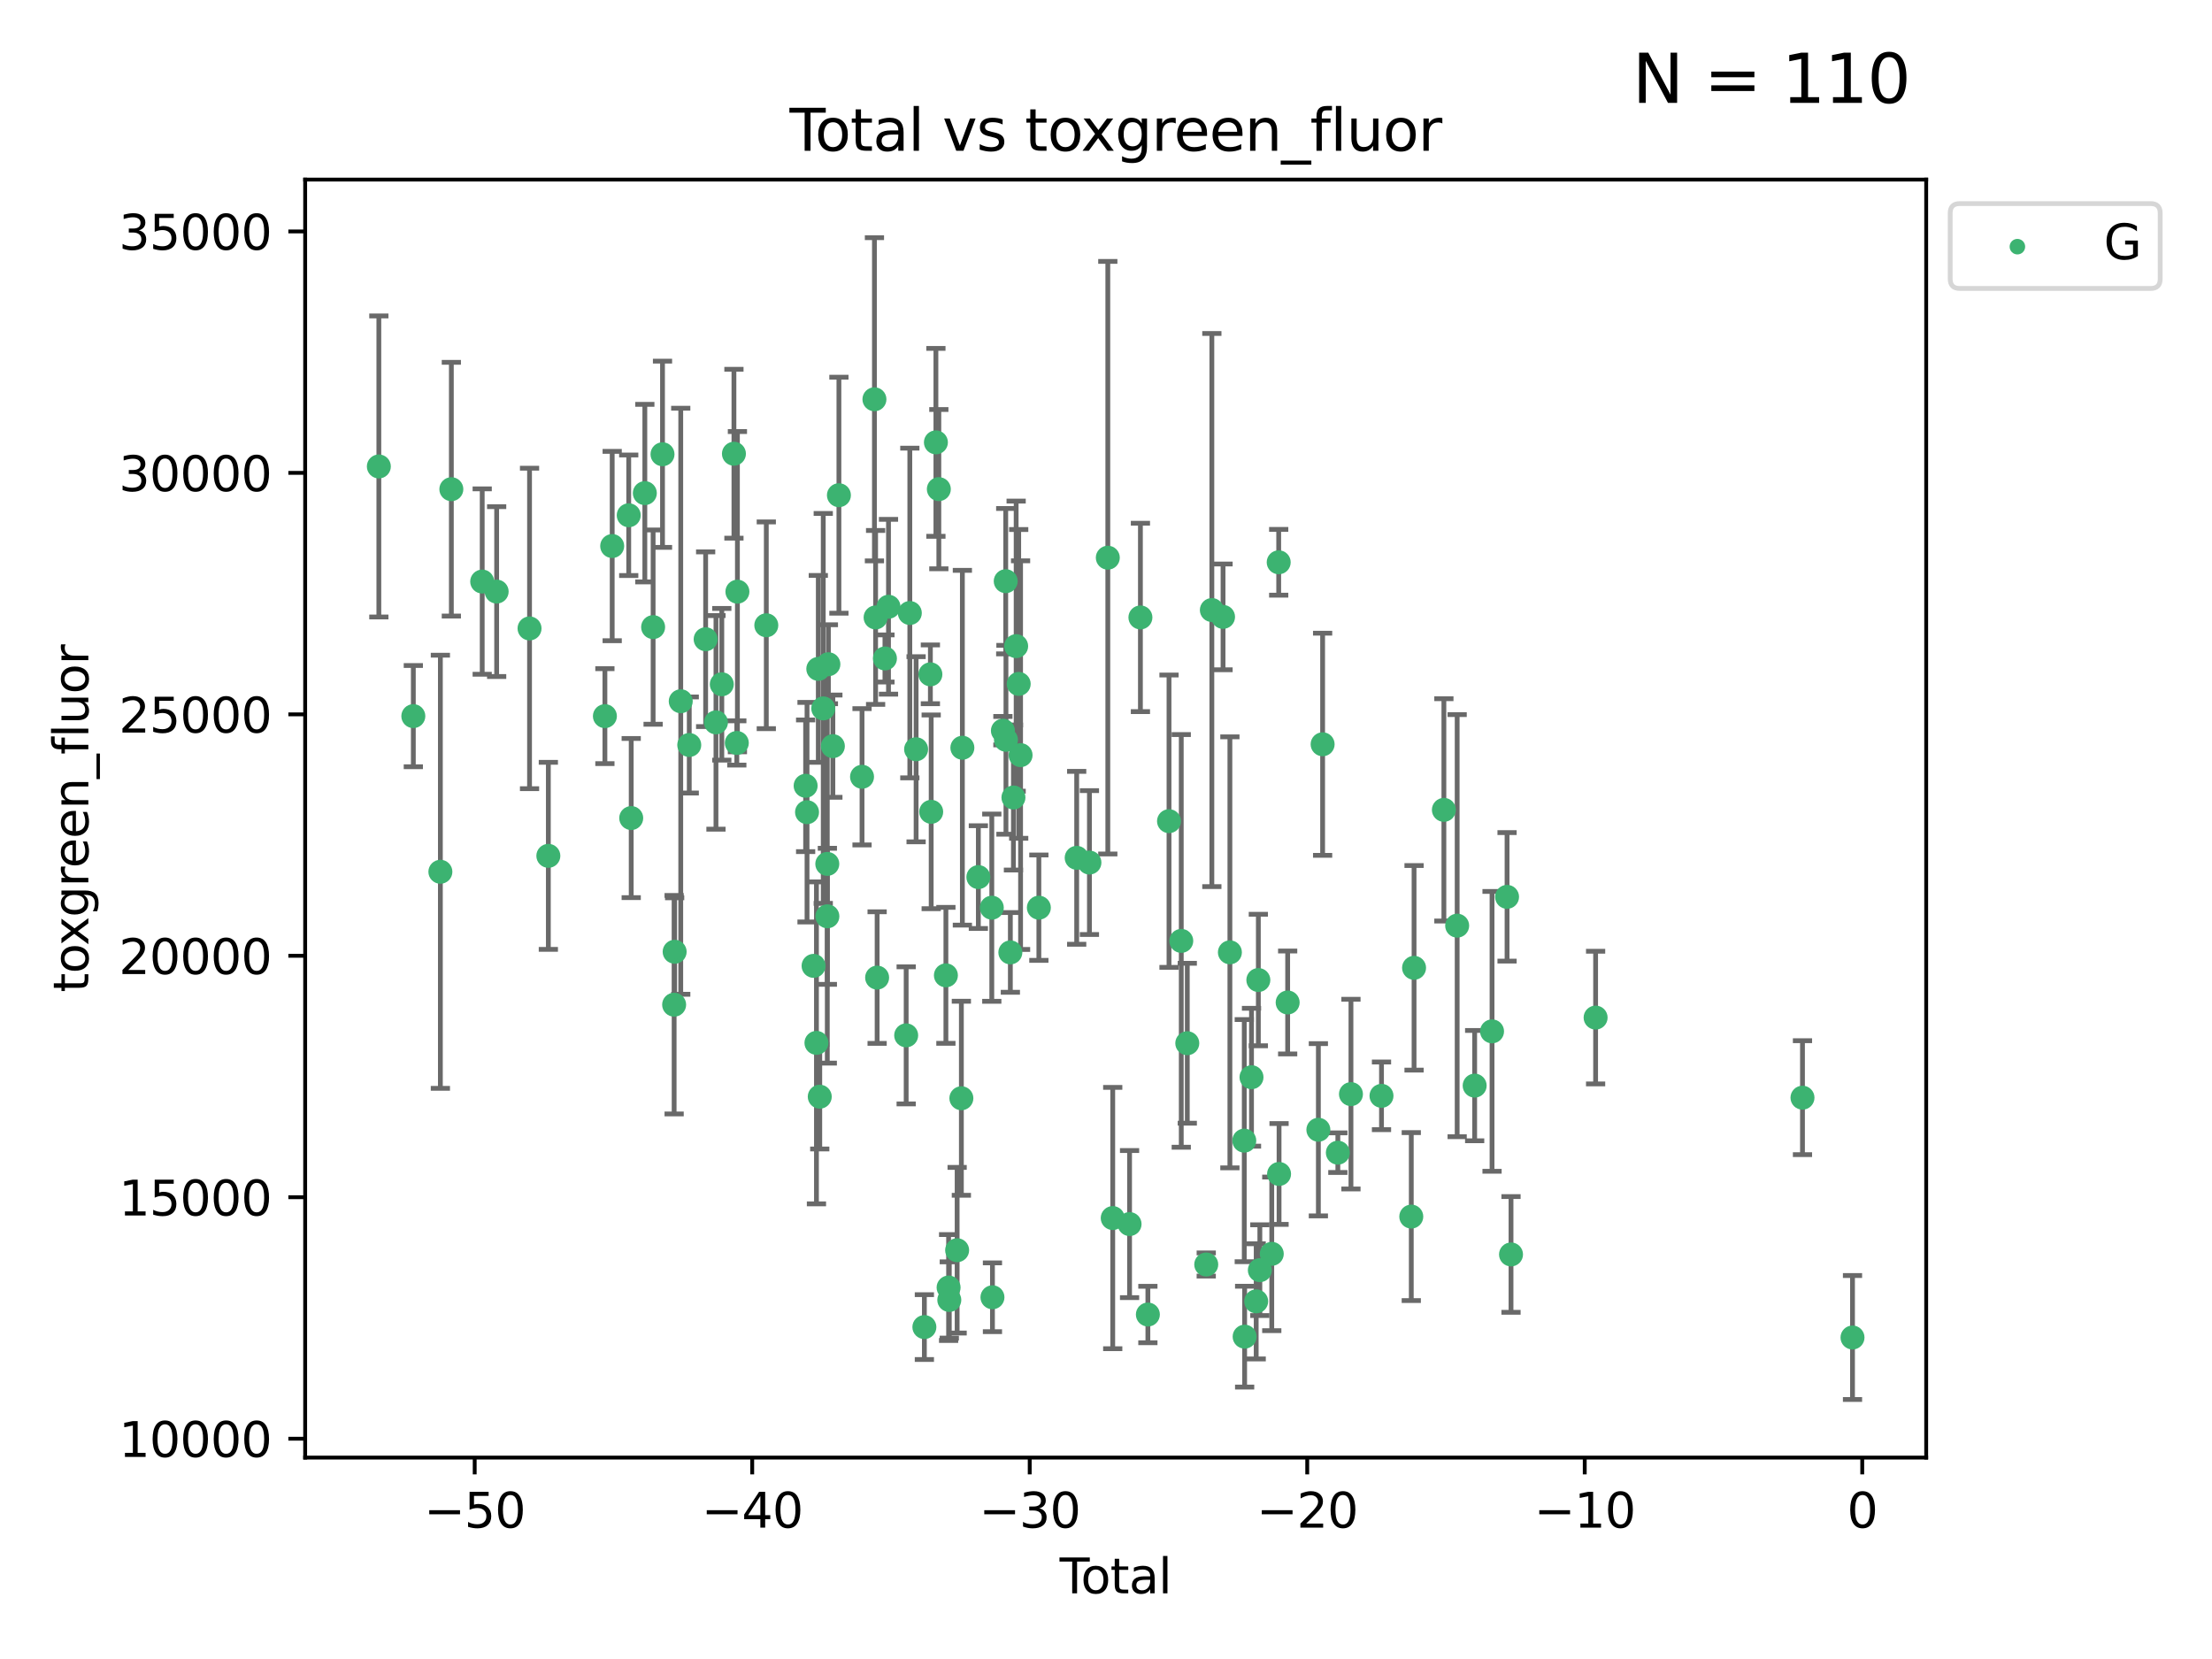 <?xml version="1.0" encoding="utf-8" standalone="no"?>
<!DOCTYPE svg PUBLIC "-//W3C//DTD SVG 1.1//EN"
  "http://www.w3.org/Graphics/SVG/1.1/DTD/svg11.dtd">
<svg xmlns:xlink="http://www.w3.org/1999/xlink" width="460.8pt" height="345.6pt" viewBox="0 0 460.8 345.6" xmlns="http://www.w3.org/2000/svg" version="1.1">
 <defs>
  <style type="text/css">*{stroke-linejoin: round; stroke-linecap: butt}</style>
 </defs>
 <g id="figure_1">
  <g id="patch_1">
   <path d="M 0 345.6 
L 460.8 345.6 
L 460.8 0 
L 0 0 
z
" style="fill: #ffffff"/>
  </g>
  <g id="axes_1">
   <g id="patch_2">
    <path d="M 63.571 303.64 
L 401.26 303.64 
L 401.26 37.411 
L 63.571 37.411 
z
" style="fill: #ffffff"/>
   </g>
   <g id="PathCollection_1">
    <defs>
     <path id="m6543bf17b6" d="M 0 1.118 
C 0.297 1.118 0.581 1 0.791 0.791 
C 1 0.581 1.118 0.297 1.118 0 
C 1.118 -0.297 1 -0.581 0.791 -0.791 
C 0.581 -1 0.297 -1.118 0 -1.118 
C -0.297 -1.118 -0.581 -1 -0.791 -0.791 
C -1 -0.581 -1.118 -0.297 -1.118 0 
C -1.118 0.297 -1 0.581 -0.791 0.791 
C -0.581 1 -0.297 1.118 0 1.118 
z
" style="stroke: #3cb371"/>
    </defs>
    <g clip-path="url(#p2d8a732e95)">
     <use xlink:href="#m6543bf17b6" x="78.921" y="97.171" style="fill: #3cb371; stroke: #3cb371"/>
     <use xlink:href="#m6543bf17b6" x="86.104" y="149.182" style="fill: #3cb371; stroke: #3cb371"/>
     <use xlink:href="#m6543bf17b6" x="91.739" y="181.606" style="fill: #3cb371; stroke: #3cb371"/>
     <use xlink:href="#m6543bf17b6" x="94.023" y="101.907" style="fill: #3cb371; stroke: #3cb371"/>
     <use xlink:href="#m6543bf17b6" x="100.452" y="121.147" style="fill: #3cb371; stroke: #3cb371"/>
     <use xlink:href="#m6543bf17b6" x="103.462" y="123.237" style="fill: #3cb371; stroke: #3cb371"/>
     <use xlink:href="#m6543bf17b6" x="110.313" y="130.913" style="fill: #3cb371; stroke: #3cb371"/>
     <use xlink:href="#m6543bf17b6" x="114.231" y="178.287" style="fill: #3cb371; stroke: #3cb371"/>
     <use xlink:href="#m6543bf17b6" x="126.012" y="149.185" style="fill: #3cb371; stroke: #3cb371"/>
     <use xlink:href="#m6543bf17b6" x="127.53" y="113.749" style="fill: #3cb371; stroke: #3cb371"/>
     <use xlink:href="#m6543bf17b6" x="130.976" y="107.34" style="fill: #3cb371; stroke: #3cb371"/>
     <use xlink:href="#m6543bf17b6" x="131.493" y="170.416" style="fill: #3cb371; stroke: #3cb371"/>
     <use xlink:href="#m6543bf17b6" x="134.331" y="102.727" style="fill: #3cb371; stroke: #3cb371"/>
     <use xlink:href="#m6543bf17b6" x="136.057" y="130.638" style="fill: #3cb371; stroke: #3cb371"/>
     <use xlink:href="#m6543bf17b6" x="138.013" y="94.63" style="fill: #3cb371; stroke: #3cb371"/>
     <use xlink:href="#m6543bf17b6" x="140.435" y="209.295" style="fill: #3cb371; stroke: #3cb371"/>
     <use xlink:href="#m6543bf17b6" x="140.542" y="198.269" style="fill: #3cb371; stroke: #3cb371"/>
     <use xlink:href="#m6543bf17b6" x="141.812" y="146.082" style="fill: #3cb371; stroke: #3cb371"/>
     <use xlink:href="#m6543bf17b6" x="143.585" y="155.195" style="fill: #3cb371; stroke: #3cb371"/>
     <use xlink:href="#m6543bf17b6" x="146.999" y="133.163" style="fill: #3cb371; stroke: #3cb371"/>
     <use xlink:href="#m6543bf17b6" x="149.149" y="150.485" style="fill: #3cb371; stroke: #3cb371"/>
     <use xlink:href="#m6543bf17b6" x="150.365" y="142.548" style="fill: #3cb371; stroke: #3cb371"/>
     <use xlink:href="#m6543bf17b6" x="152.892" y="94.52" style="fill: #3cb371; stroke: #3cb371"/>
     <use xlink:href="#m6543bf17b6" x="153.492" y="154.77" style="fill: #3cb371; stroke: #3cb371"/>
     <use xlink:href="#m6543bf17b6" x="153.617" y="123.257" style="fill: #3cb371; stroke: #3cb371"/>
     <use xlink:href="#m6543bf17b6" x="159.634" y="130.257" style="fill: #3cb371; stroke: #3cb371"/>
     <use xlink:href="#m6543bf17b6" x="167.828" y="163.694" style="fill: #3cb371; stroke: #3cb371"/>
     <use xlink:href="#m6543bf17b6" x="168.12" y="169.193" style="fill: #3cb371; stroke: #3cb371"/>
     <use xlink:href="#m6543bf17b6" x="169.483" y="201.207" style="fill: #3cb371; stroke: #3cb371"/>
     <use xlink:href="#m6543bf17b6" x="170.082" y="217.249" style="fill: #3cb371; stroke: #3cb371"/>
     <use xlink:href="#m6543bf17b6" x="170.468" y="139.339" style="fill: #3cb371; stroke: #3cb371"/>
     <use xlink:href="#m6543bf17b6" x="170.77" y="228.462" style="fill: #3cb371; stroke: #3cb371"/>
     <use xlink:href="#m6543bf17b6" x="171.499" y="147.576" style="fill: #3cb371; stroke: #3cb371"/>
     <use xlink:href="#m6543bf17b6" x="172.341" y="179.966" style="fill: #3cb371; stroke: #3cb371"/>
     <use xlink:href="#m6543bf17b6" x="172.357" y="190.885" style="fill: #3cb371; stroke: #3cb371"/>
     <use xlink:href="#m6543bf17b6" x="172.569" y="138.371" style="fill: #3cb371; stroke: #3cb371"/>
     <use xlink:href="#m6543bf17b6" x="173.502" y="155.438" style="fill: #3cb371; stroke: #3cb371"/>
     <use xlink:href="#m6543bf17b6" x="174.761" y="103.16" style="fill: #3cb371; stroke: #3cb371"/>
     <use xlink:href="#m6543bf17b6" x="179.577" y="161.817" style="fill: #3cb371; stroke: #3cb371"/>
     <use xlink:href="#m6543bf17b6" x="182.161" y="83.177" style="fill: #3cb371; stroke: #3cb371"/>
     <use xlink:href="#m6543bf17b6" x="182.405" y="128.625" style="fill: #3cb371; stroke: #3cb371"/>
     <use xlink:href="#m6543bf17b6" x="182.721" y="203.652" style="fill: #3cb371; stroke: #3cb371"/>
     <use xlink:href="#m6543bf17b6" x="184.35" y="137.17" style="fill: #3cb371; stroke: #3cb371"/>
     <use xlink:href="#m6543bf17b6" x="185.091" y="126.398" style="fill: #3cb371; stroke: #3cb371"/>
     <use xlink:href="#m6543bf17b6" x="188.772" y="215.683" style="fill: #3cb371; stroke: #3cb371"/>
     <use xlink:href="#m6543bf17b6" x="189.533" y="127.7" style="fill: #3cb371; stroke: #3cb371"/>
     <use xlink:href="#m6543bf17b6" x="190.841" y="156.081" style="fill: #3cb371; stroke: #3cb371"/>
     <use xlink:href="#m6543bf17b6" x="192.565" y="276.455" style="fill: #3cb371; stroke: #3cb371"/>
     <use xlink:href="#m6543bf17b6" x="193.816" y="140.476" style="fill: #3cb371; stroke: #3cb371"/>
     <use xlink:href="#m6543bf17b6" x="193.983" y="169.119" style="fill: #3cb371; stroke: #3cb371"/>
     <use xlink:href="#m6543bf17b6" x="194.967" y="92.151" style="fill: #3cb371; stroke: #3cb371"/>
     <use xlink:href="#m6543bf17b6" x="195.577" y="101.896" style="fill: #3cb371; stroke: #3cb371"/>
     <use xlink:href="#m6543bf17b6" x="197.048" y="203.183" style="fill: #3cb371; stroke: #3cb371"/>
     <use xlink:href="#m6543bf17b6" x="197.611" y="268.213" style="fill: #3cb371; stroke: #3cb371"/>
     <use xlink:href="#m6543bf17b6" x="197.756" y="270.807" style="fill: #3cb371; stroke: #3cb371"/>
     <use xlink:href="#m6543bf17b6" x="199.389" y="260.443" style="fill: #3cb371; stroke: #3cb371"/>
     <use xlink:href="#m6543bf17b6" x="200.271" y="228.785" style="fill: #3cb371; stroke: #3cb371"/>
     <use xlink:href="#m6543bf17b6" x="200.48" y="155.768" style="fill: #3cb371; stroke: #3cb371"/>
     <use xlink:href="#m6543bf17b6" x="203.81" y="182.715" style="fill: #3cb371; stroke: #3cb371"/>
     <use xlink:href="#m6543bf17b6" x="206.609" y="189.086" style="fill: #3cb371; stroke: #3cb371"/>
     <use xlink:href="#m6543bf17b6" x="206.747" y="270.246" style="fill: #3cb371; stroke: #3cb371"/>
     <use xlink:href="#m6543bf17b6" x="208.922" y="152.214" style="fill: #3cb371; stroke: #3cb371"/>
     <use xlink:href="#m6543bf17b6" x="209.512" y="121.071" style="fill: #3cb371; stroke: #3cb371"/>
     <use xlink:href="#m6543bf17b6" x="209.559" y="154.11" style="fill: #3cb371; stroke: #3cb371"/>
     <use xlink:href="#m6543bf17b6" x="210.476" y="198.403" style="fill: #3cb371; stroke: #3cb371"/>
     <use xlink:href="#m6543bf17b6" x="211.119" y="166.134" style="fill: #3cb371; stroke: #3cb371"/>
     <use xlink:href="#m6543bf17b6" x="211.682" y="134.603" style="fill: #3cb371; stroke: #3cb371"/>
     <use xlink:href="#m6543bf17b6" x="212.214" y="142.471" style="fill: #3cb371; stroke: #3cb371"/>
     <use xlink:href="#m6543bf17b6" x="212.604" y="157.309" style="fill: #3cb371; stroke: #3cb371"/>
     <use xlink:href="#m6543bf17b6" x="216.414" y="189.084" style="fill: #3cb371; stroke: #3cb371"/>
     <use xlink:href="#m6543bf17b6" x="224.293" y="178.698" style="fill: #3cb371; stroke: #3cb371"/>
     <use xlink:href="#m6543bf17b6" x="226.948" y="179.687" style="fill: #3cb371; stroke: #3cb371"/>
     <use xlink:href="#m6543bf17b6" x="230.777" y="116.178" style="fill: #3cb371; stroke: #3cb371"/>
     <use xlink:href="#m6543bf17b6" x="231.802" y="253.743" style="fill: #3cb371; stroke: #3cb371"/>
     <use xlink:href="#m6543bf17b6" x="235.309" y="254.995" style="fill: #3cb371; stroke: #3cb371"/>
     <use xlink:href="#m6543bf17b6" x="237.57" y="128.623" style="fill: #3cb371; stroke: #3cb371"/>
     <use xlink:href="#m6543bf17b6" x="239.124" y="273.839" style="fill: #3cb371; stroke: #3cb371"/>
     <use xlink:href="#m6543bf17b6" x="243.526" y="171.065" style="fill: #3cb371; stroke: #3cb371"/>
     <use xlink:href="#m6543bf17b6" x="246.078" y="196.005" style="fill: #3cb371; stroke: #3cb371"/>
     <use xlink:href="#m6543bf17b6" x="247.334" y="217.324" style="fill: #3cb371; stroke: #3cb371"/>
     <use xlink:href="#m6543bf17b6" x="251.281" y="263.417" style="fill: #3cb371; stroke: #3cb371"/>
     <use xlink:href="#m6543bf17b6" x="252.452" y="127.081" style="fill: #3cb371; stroke: #3cb371"/>
     <use xlink:href="#m6543bf17b6" x="254.782" y="128.51" style="fill: #3cb371; stroke: #3cb371"/>
     <use xlink:href="#m6543bf17b6" x="256.21" y="198.389" style="fill: #3cb371; stroke: #3cb371"/>
     <use xlink:href="#m6543bf17b6" x="259.204" y="237.614" style="fill: #3cb371; stroke: #3cb371"/>
     <use xlink:href="#m6543bf17b6" x="259.281" y="278.448" style="fill: #3cb371; stroke: #3cb371"/>
     <use xlink:href="#m6543bf17b6" x="260.711" y="224.405" style="fill: #3cb371; stroke: #3cb371"/>
     <use xlink:href="#m6543bf17b6" x="261.689" y="271.094" style="fill: #3cb371; stroke: #3cb371"/>
     <use xlink:href="#m6543bf17b6" x="262.136" y="204.157" style="fill: #3cb371; stroke: #3cb371"/>
     <use xlink:href="#m6543bf17b6" x="262.449" y="264.6" style="fill: #3cb371; stroke: #3cb371"/>
     <use xlink:href="#m6543bf17b6" x="264.933" y="261.199" style="fill: #3cb371; stroke: #3cb371"/>
     <use xlink:href="#m6543bf17b6" x="266.377" y="117.136" style="fill: #3cb371; stroke: #3cb371"/>
     <use xlink:href="#m6543bf17b6" x="266.452" y="244.557" style="fill: #3cb371; stroke: #3cb371"/>
     <use xlink:href="#m6543bf17b6" x="268.244" y="208.834" style="fill: #3cb371; stroke: #3cb371"/>
     <use xlink:href="#m6543bf17b6" x="274.641" y="235.349" style="fill: #3cb371; stroke: #3cb371"/>
     <use xlink:href="#m6543bf17b6" x="275.526" y="155.046" style="fill: #3cb371; stroke: #3cb371"/>
     <use xlink:href="#m6543bf17b6" x="278.699" y="240.125" style="fill: #3cb371; stroke: #3cb371"/>
     <use xlink:href="#m6543bf17b6" x="281.429" y="227.923" style="fill: #3cb371; stroke: #3cb371"/>
     <use xlink:href="#m6543bf17b6" x="287.791" y="228.282" style="fill: #3cb371; stroke: #3cb371"/>
     <use xlink:href="#m6543bf17b6" x="293.995" y="253.437" style="fill: #3cb371; stroke: #3cb371"/>
     <use xlink:href="#m6543bf17b6" x="294.575" y="201.614" style="fill: #3cb371; stroke: #3cb371"/>
     <use xlink:href="#m6543bf17b6" x="300.788" y="168.71" style="fill: #3cb371; stroke: #3cb371"/>
     <use xlink:href="#m6543bf17b6" x="303.554" y="192.83" style="fill: #3cb371; stroke: #3cb371"/>
     <use xlink:href="#m6543bf17b6" x="307.199" y="226.155" style="fill: #3cb371; stroke: #3cb371"/>
     <use xlink:href="#m6543bf17b6" x="310.82" y="214.851" style="fill: #3cb371; stroke: #3cb371"/>
     <use xlink:href="#m6543bf17b6" x="313.947" y="186.832" style="fill: #3cb371; stroke: #3cb371"/>
     <use xlink:href="#m6543bf17b6" x="314.772" y="261.322" style="fill: #3cb371; stroke: #3cb371"/>
     <use xlink:href="#m6543bf17b6" x="332.395" y="211.983" style="fill: #3cb371; stroke: #3cb371"/>
     <use xlink:href="#m6543bf17b6" x="375.49" y="228.666" style="fill: #3cb371; stroke: #3cb371"/>
     <use xlink:href="#m6543bf17b6" x="385.911" y="278.627" style="fill: #3cb371; stroke: #3cb371"/>
    </g>
   </g>
   <g id="matplotlib.axis_1">
    <g id="xtick_1">
     <g id="line2d_1">
      <defs>
       <path id="m710b97bed9" d="M 0 0 
L 0 3.5 
" style="stroke: #000000; stroke-width: 0.8"/>
      </defs>
      <g>
       <use xlink:href="#m710b97bed9" x="98.888" y="303.64" style="stroke: #000000; stroke-width: 0.8"/>
      </g>
     </g>
     <g id="text_1">
      <!-- −50 -->
      <g transform="translate(88.336 318.238)scale(0.1 -0.1)">
       <defs>
        <path id="DejaVuSans-2212" d="M 678 2272 
L 4684 2272 
L 4684 1741 
L 678 1741 
L 678 2272 
z
" transform="scale(0.016)"/>
        <path id="DejaVuSans-35" d="M 691 4666 
L 3169 4666 
L 3169 4134 
L 1269 4134 
L 1269 2991 
Q 1406 3038 1543 3061 
Q 1681 3084 1819 3084 
Q 2600 3084 3056 2656 
Q 3513 2228 3513 1497 
Q 3513 744 3044 326 
Q 2575 -91 1722 -91 
Q 1428 -91 1123 -41 
Q 819 9 494 109 
L 494 744 
Q 775 591 1075 516 
Q 1375 441 1709 441 
Q 2250 441 2565 725 
Q 2881 1009 2881 1497 
Q 2881 1984 2565 2268 
Q 2250 2553 1709 2553 
Q 1456 2553 1204 2497 
Q 953 2441 691 2322 
L 691 4666 
z
" transform="scale(0.016)"/>
        <path id="DejaVuSans-30" d="M 2034 4250 
Q 1547 4250 1301 3770 
Q 1056 3291 1056 2328 
Q 1056 1369 1301 889 
Q 1547 409 2034 409 
Q 2525 409 2770 889 
Q 3016 1369 3016 2328 
Q 3016 3291 2770 3770 
Q 2525 4250 2034 4250 
z
M 2034 4750 
Q 2819 4750 3233 4129 
Q 3647 3509 3647 2328 
Q 3647 1150 3233 529 
Q 2819 -91 2034 -91 
Q 1250 -91 836 529 
Q 422 1150 422 2328 
Q 422 3509 836 4129 
Q 1250 4750 2034 4750 
z
" transform="scale(0.016)"/>
       </defs>
       <use xlink:href="#DejaVuSans-2212"/>
       <use xlink:href="#DejaVuSans-35" x="83.789"/>
       <use xlink:href="#DejaVuSans-30" x="147.412"/>
      </g>
     </g>
    </g>
    <g id="xtick_2">
     <g id="line2d_2">
      <g>
       <use xlink:href="#m710b97bed9" x="156.699" y="303.64" style="stroke: #000000; stroke-width: 0.8"/>
      </g>
     </g>
     <g id="text_2">
      <!-- −40 -->
      <g transform="translate(146.146 318.238)scale(0.1 -0.1)">
       <defs>
        <path id="DejaVuSans-34" d="M 2419 4116 
L 825 1625 
L 2419 1625 
L 2419 4116 
z
M 2253 4666 
L 3047 4666 
L 3047 1625 
L 3713 1625 
L 3713 1100 
L 3047 1100 
L 3047 0 
L 2419 0 
L 2419 1100 
L 313 1100 
L 313 1709 
L 2253 4666 
z
" transform="scale(0.016)"/>
       </defs>
       <use xlink:href="#DejaVuSans-2212"/>
       <use xlink:href="#DejaVuSans-34" x="83.789"/>
       <use xlink:href="#DejaVuSans-30" x="147.412"/>
      </g>
     </g>
    </g>
    <g id="xtick_3">
     <g id="line2d_3">
      <g>
       <use xlink:href="#m710b97bed9" x="214.509" y="303.64" style="stroke: #000000; stroke-width: 0.8"/>
      </g>
     </g>
     <g id="text_3">
      <!-- −30 -->
      <g transform="translate(203.956 318.238)scale(0.1 -0.1)">
       <defs>
        <path id="DejaVuSans-33" d="M 2597 2516 
Q 3050 2419 3304 2112 
Q 3559 1806 3559 1356 
Q 3559 666 3084 287 
Q 2609 -91 1734 -91 
Q 1441 -91 1130 -33 
Q 819 25 488 141 
L 488 750 
Q 750 597 1062 519 
Q 1375 441 1716 441 
Q 2309 441 2620 675 
Q 2931 909 2931 1356 
Q 2931 1769 2642 2001 
Q 2353 2234 1838 2234 
L 1294 2234 
L 1294 2753 
L 1863 2753 
Q 2328 2753 2575 2939 
Q 2822 3125 2822 3475 
Q 2822 3834 2567 4026 
Q 2313 4219 1838 4219 
Q 1578 4219 1281 4162 
Q 984 4106 628 3988 
L 628 4550 
Q 988 4650 1302 4700 
Q 1616 4750 1894 4750 
Q 2613 4750 3031 4423 
Q 3450 4097 3450 3541 
Q 3450 3153 3228 2886 
Q 3006 2619 2597 2516 
z
" transform="scale(0.016)"/>
       </defs>
       <use xlink:href="#DejaVuSans-2212"/>
       <use xlink:href="#DejaVuSans-33" x="83.789"/>
       <use xlink:href="#DejaVuSans-30" x="147.412"/>
      </g>
     </g>
    </g>
    <g id="xtick_4">
     <g id="line2d_4">
      <g>
       <use xlink:href="#m710b97bed9" x="272.319" y="303.64" style="stroke: #000000; stroke-width: 0.8"/>
      </g>
     </g>
     <g id="text_4">
      <!-- −20 -->
      <g transform="translate(261.767 318.238)scale(0.1 -0.1)">
       <defs>
        <path id="DejaVuSans-32" d="M 1228 531 
L 3431 531 
L 3431 0 
L 469 0 
L 469 531 
Q 828 903 1448 1529 
Q 2069 2156 2228 2338 
Q 2531 2678 2651 2914 
Q 2772 3150 2772 3378 
Q 2772 3750 2511 3984 
Q 2250 4219 1831 4219 
Q 1534 4219 1204 4116 
Q 875 4013 500 3803 
L 500 4441 
Q 881 4594 1212 4672 
Q 1544 4750 1819 4750 
Q 2544 4750 2975 4387 
Q 3406 4025 3406 3419 
Q 3406 3131 3298 2873 
Q 3191 2616 2906 2266 
Q 2828 2175 2409 1742 
Q 1991 1309 1228 531 
z
" transform="scale(0.016)"/>
       </defs>
       <use xlink:href="#DejaVuSans-2212"/>
       <use xlink:href="#DejaVuSans-32" x="83.789"/>
       <use xlink:href="#DejaVuSans-30" x="147.412"/>
      </g>
     </g>
    </g>
    <g id="xtick_5">
     <g id="line2d_5">
      <g>
       <use xlink:href="#m710b97bed9" x="330.129" y="303.64" style="stroke: #000000; stroke-width: 0.8"/>
      </g>
     </g>
     <g id="text_5">
      <!-- −10 -->
      <g transform="translate(319.577 318.238)scale(0.1 -0.1)">
       <defs>
        <path id="DejaVuSans-31" d="M 794 531 
L 1825 531 
L 1825 4091 
L 703 3866 
L 703 4441 
L 1819 4666 
L 2450 4666 
L 2450 531 
L 3481 531 
L 3481 0 
L 794 0 
L 794 531 
z
" transform="scale(0.016)"/>
       </defs>
       <use xlink:href="#DejaVuSans-2212"/>
       <use xlink:href="#DejaVuSans-31" x="83.789"/>
       <use xlink:href="#DejaVuSans-30" x="147.412"/>
      </g>
     </g>
    </g>
    <g id="xtick_6">
     <g id="line2d_6">
      <g>
       <use xlink:href="#m710b97bed9" x="387.939" y="303.64" style="stroke: #000000; stroke-width: 0.8"/>
      </g>
     </g>
     <g id="text_6">
      <!-- 0 -->
      <g transform="translate(384.758 318.238)scale(0.1 -0.1)">
       <use xlink:href="#DejaVuSans-30"/>
      </g>
     </g>
    </g>
    <g id="text_7">
     <!-- Total -->
     <g transform="translate(220.739 331.917)scale(0.1 -0.1)">
      <defs>
       <path id="DejaVuSans-54" d="M -19 4666 
L 3928 4666 
L 3928 4134 
L 2272 4134 
L 2272 0 
L 1638 0 
L 1638 4134 
L -19 4134 
L -19 4666 
z
" transform="scale(0.016)"/>
       <path id="DejaVuSans-6f" d="M 1959 3097 
Q 1497 3097 1228 2736 
Q 959 2375 959 1747 
Q 959 1119 1226 758 
Q 1494 397 1959 397 
Q 2419 397 2687 759 
Q 2956 1122 2956 1747 
Q 2956 2369 2687 2733 
Q 2419 3097 1959 3097 
z
M 1959 3584 
Q 2709 3584 3137 3096 
Q 3566 2609 3566 1747 
Q 3566 888 3137 398 
Q 2709 -91 1959 -91 
Q 1206 -91 779 398 
Q 353 888 353 1747 
Q 353 2609 779 3096 
Q 1206 3584 1959 3584 
z
" transform="scale(0.016)"/>
       <path id="DejaVuSans-74" d="M 1172 4494 
L 1172 3500 
L 2356 3500 
L 2356 3053 
L 1172 3053 
L 1172 1153 
Q 1172 725 1289 603 
Q 1406 481 1766 481 
L 2356 481 
L 2356 0 
L 1766 0 
Q 1100 0 847 248 
Q 594 497 594 1153 
L 594 3053 
L 172 3053 
L 172 3500 
L 594 3500 
L 594 4494 
L 1172 4494 
z
" transform="scale(0.016)"/>
       <path id="DejaVuSans-61" d="M 2194 1759 
Q 1497 1759 1228 1600 
Q 959 1441 959 1056 
Q 959 750 1161 570 
Q 1363 391 1709 391 
Q 2188 391 2477 730 
Q 2766 1069 2766 1631 
L 2766 1759 
L 2194 1759 
z
M 3341 1997 
L 3341 0 
L 2766 0 
L 2766 531 
Q 2569 213 2275 61 
Q 1981 -91 1556 -91 
Q 1019 -91 701 211 
Q 384 513 384 1019 
Q 384 1609 779 1909 
Q 1175 2209 1959 2209 
L 2766 2209 
L 2766 2266 
Q 2766 2663 2505 2880 
Q 2244 3097 1772 3097 
Q 1472 3097 1187 3025 
Q 903 2953 641 2809 
L 641 3341 
Q 956 3463 1253 3523 
Q 1550 3584 1831 3584 
Q 2591 3584 2966 3190 
Q 3341 2797 3341 1997 
z
" transform="scale(0.016)"/>
       <path id="DejaVuSans-6c" d="M 603 4863 
L 1178 4863 
L 1178 0 
L 603 0 
L 603 4863 
z
" transform="scale(0.016)"/>
      </defs>
      <use xlink:href="#DejaVuSans-54"/>
      <use xlink:href="#DejaVuSans-6f" x="44.084"/>
      <use xlink:href="#DejaVuSans-74" x="105.266"/>
      <use xlink:href="#DejaVuSans-61" x="144.475"/>
      <use xlink:href="#DejaVuSans-6c" x="205.754"/>
     </g>
    </g>
   </g>
   <g id="matplotlib.axis_2">
    <g id="ytick_1">
     <g id="line2d_7">
      <defs>
       <path id="m83755b0fb0" d="M 0 0 
L -3.5 0 
" style="stroke: #000000; stroke-width: 0.8"/>
      </defs>
      <g>
       <use xlink:href="#m83755b0fb0" x="63.571" y="299.706" style="stroke: #000000; stroke-width: 0.8"/>
      </g>
     </g>
     <g id="text_8">
      <!-- 10000 -->
      <g transform="translate(24.759 303.505)scale(0.1 -0.1)">
       <use xlink:href="#DejaVuSans-31"/>
       <use xlink:href="#DejaVuSans-30" x="63.623"/>
       <use xlink:href="#DejaVuSans-30" x="127.246"/>
       <use xlink:href="#DejaVuSans-30" x="190.869"/>
       <use xlink:href="#DejaVuSans-30" x="254.492"/>
      </g>
     </g>
    </g>
    <g id="ytick_2">
     <g id="line2d_8">
      <g>
       <use xlink:href="#m83755b0fb0" x="63.571" y="249.408" style="stroke: #000000; stroke-width: 0.8"/>
      </g>
     </g>
     <g id="text_9">
      <!-- 15000 -->
      <g transform="translate(24.759 253.207)scale(0.1 -0.1)">
       <use xlink:href="#DejaVuSans-31"/>
       <use xlink:href="#DejaVuSans-35" x="63.623"/>
       <use xlink:href="#DejaVuSans-30" x="127.246"/>
       <use xlink:href="#DejaVuSans-30" x="190.869"/>
       <use xlink:href="#DejaVuSans-30" x="254.492"/>
      </g>
     </g>
    </g>
    <g id="ytick_3">
     <g id="line2d_9">
      <g>
       <use xlink:href="#m83755b0fb0" x="63.571" y="199.109" style="stroke: #000000; stroke-width: 0.8"/>
      </g>
     </g>
     <g id="text_10">
      <!-- 20000 -->
      <g transform="translate(24.759 202.908)scale(0.1 -0.1)">
       <use xlink:href="#DejaVuSans-32"/>
       <use xlink:href="#DejaVuSans-30" x="63.623"/>
       <use xlink:href="#DejaVuSans-30" x="127.246"/>
       <use xlink:href="#DejaVuSans-30" x="190.869"/>
       <use xlink:href="#DejaVuSans-30" x="254.492"/>
      </g>
     </g>
    </g>
    <g id="ytick_4">
     <g id="line2d_10">
      <g>
       <use xlink:href="#m83755b0fb0" x="63.571" y="148.811" style="stroke: #000000; stroke-width: 0.8"/>
      </g>
     </g>
     <g id="text_11">
      <!-- 25000 -->
      <g transform="translate(24.759 152.61)scale(0.1 -0.1)">
       <use xlink:href="#DejaVuSans-32"/>
       <use xlink:href="#DejaVuSans-35" x="63.623"/>
       <use xlink:href="#DejaVuSans-30" x="127.246"/>
       <use xlink:href="#DejaVuSans-30" x="190.869"/>
       <use xlink:href="#DejaVuSans-30" x="254.492"/>
      </g>
     </g>
    </g>
    <g id="ytick_5">
     <g id="line2d_11">
      <g>
       <use xlink:href="#m83755b0fb0" x="63.571" y="98.512" style="stroke: #000000; stroke-width: 0.8"/>
      </g>
     </g>
     <g id="text_12">
      <!-- 30000 -->
      <g transform="translate(24.759 102.311)scale(0.1 -0.1)">
       <use xlink:href="#DejaVuSans-33"/>
       <use xlink:href="#DejaVuSans-30" x="63.623"/>
       <use xlink:href="#DejaVuSans-30" x="127.246"/>
       <use xlink:href="#DejaVuSans-30" x="190.869"/>
       <use xlink:href="#DejaVuSans-30" x="254.492"/>
      </g>
     </g>
    </g>
    <g id="ytick_6">
     <g id="line2d_12">
      <g>
       <use xlink:href="#m83755b0fb0" x="63.571" y="48.214" style="stroke: #000000; stroke-width: 0.8"/>
      </g>
     </g>
     <g id="text_13">
      <!-- 35000 -->
      <g transform="translate(24.759 52.013)scale(0.1 -0.1)">
       <use xlink:href="#DejaVuSans-33"/>
       <use xlink:href="#DejaVuSans-35" x="63.623"/>
       <use xlink:href="#DejaVuSans-30" x="127.246"/>
       <use xlink:href="#DejaVuSans-30" x="190.869"/>
       <use xlink:href="#DejaVuSans-30" x="254.492"/>
      </g>
     </g>
    </g>
    <g id="text_14">
     <!-- toxgreen_fluor -->
     <g transform="translate(18.401 206.72)rotate(-90)scale(0.1 -0.1)">
      <defs>
       <path id="DejaVuSans-78" d="M 3513 3500 
L 2247 1797 
L 3578 0 
L 2900 0 
L 1881 1375 
L 863 0 
L 184 0 
L 1544 1831 
L 300 3500 
L 978 3500 
L 1906 2253 
L 2834 3500 
L 3513 3500 
z
" transform="scale(0.016)"/>
       <path id="DejaVuSans-67" d="M 2906 1791 
Q 2906 2416 2648 2759 
Q 2391 3103 1925 3103 
Q 1463 3103 1205 2759 
Q 947 2416 947 1791 
Q 947 1169 1205 825 
Q 1463 481 1925 481 
Q 2391 481 2648 825 
Q 2906 1169 2906 1791 
z
M 3481 434 
Q 3481 -459 3084 -895 
Q 2688 -1331 1869 -1331 
Q 1566 -1331 1297 -1286 
Q 1028 -1241 775 -1147 
L 775 -588 
Q 1028 -725 1275 -790 
Q 1522 -856 1778 -856 
Q 2344 -856 2625 -561 
Q 2906 -266 2906 331 
L 2906 616 
Q 2728 306 2450 153 
Q 2172 0 1784 0 
Q 1141 0 747 490 
Q 353 981 353 1791 
Q 353 2603 747 3093 
Q 1141 3584 1784 3584 
Q 2172 3584 2450 3431 
Q 2728 3278 2906 2969 
L 2906 3500 
L 3481 3500 
L 3481 434 
z
" transform="scale(0.016)"/>
       <path id="DejaVuSans-72" d="M 2631 2963 
Q 2534 3019 2420 3045 
Q 2306 3072 2169 3072 
Q 1681 3072 1420 2755 
Q 1159 2438 1159 1844 
L 1159 0 
L 581 0 
L 581 3500 
L 1159 3500 
L 1159 2956 
Q 1341 3275 1631 3429 
Q 1922 3584 2338 3584 
Q 2397 3584 2469 3576 
Q 2541 3569 2628 3553 
L 2631 2963 
z
" transform="scale(0.016)"/>
       <path id="DejaVuSans-65" d="M 3597 1894 
L 3597 1613 
L 953 1613 
Q 991 1019 1311 708 
Q 1631 397 2203 397 
Q 2534 397 2845 478 
Q 3156 559 3463 722 
L 3463 178 
Q 3153 47 2828 -22 
Q 2503 -91 2169 -91 
Q 1331 -91 842 396 
Q 353 884 353 1716 
Q 353 2575 817 3079 
Q 1281 3584 2069 3584 
Q 2775 3584 3186 3129 
Q 3597 2675 3597 1894 
z
M 3022 2063 
Q 3016 2534 2758 2815 
Q 2500 3097 2075 3097 
Q 1594 3097 1305 2825 
Q 1016 2553 972 2059 
L 3022 2063 
z
" transform="scale(0.016)"/>
       <path id="DejaVuSans-6e" d="M 3513 2113 
L 3513 0 
L 2938 0 
L 2938 2094 
Q 2938 2591 2744 2837 
Q 2550 3084 2163 3084 
Q 1697 3084 1428 2787 
Q 1159 2491 1159 1978 
L 1159 0 
L 581 0 
L 581 3500 
L 1159 3500 
L 1159 2956 
Q 1366 3272 1645 3428 
Q 1925 3584 2291 3584 
Q 2894 3584 3203 3211 
Q 3513 2838 3513 2113 
z
" transform="scale(0.016)"/>
       <path id="DejaVuSans-5f" d="M 3263 -1063 
L 3263 -1509 
L -63 -1509 
L -63 -1063 
L 3263 -1063 
z
" transform="scale(0.016)"/>
       <path id="DejaVuSans-66" d="M 2375 4863 
L 2375 4384 
L 1825 4384 
Q 1516 4384 1395 4259 
Q 1275 4134 1275 3809 
L 1275 3500 
L 2222 3500 
L 2222 3053 
L 1275 3053 
L 1275 0 
L 697 0 
L 697 3053 
L 147 3053 
L 147 3500 
L 697 3500 
L 697 3744 
Q 697 4328 969 4595 
Q 1241 4863 1831 4863 
L 2375 4863 
z
" transform="scale(0.016)"/>
       <path id="DejaVuSans-75" d="M 544 1381 
L 544 3500 
L 1119 3500 
L 1119 1403 
Q 1119 906 1312 657 
Q 1506 409 1894 409 
Q 2359 409 2629 706 
Q 2900 1003 2900 1516 
L 2900 3500 
L 3475 3500 
L 3475 0 
L 2900 0 
L 2900 538 
Q 2691 219 2414 64 
Q 2138 -91 1772 -91 
Q 1169 -91 856 284 
Q 544 659 544 1381 
z
M 1991 3584 
L 1991 3584 
z
" transform="scale(0.016)"/>
      </defs>
      <use xlink:href="#DejaVuSans-74"/>
      <use xlink:href="#DejaVuSans-6f" x="39.209"/>
      <use xlink:href="#DejaVuSans-78" x="97.266"/>
      <use xlink:href="#DejaVuSans-67" x="156.445"/>
      <use xlink:href="#DejaVuSans-72" x="219.922"/>
      <use xlink:href="#DejaVuSans-65" x="258.785"/>
      <use xlink:href="#DejaVuSans-65" x="320.309"/>
      <use xlink:href="#DejaVuSans-6e" x="381.832"/>
      <use xlink:href="#DejaVuSans-5f" x="445.211"/>
      <use xlink:href="#DejaVuSans-66" x="495.211"/>
      <use xlink:href="#DejaVuSans-6c" x="530.416"/>
      <use xlink:href="#DejaVuSans-75" x="558.199"/>
      <use xlink:href="#DejaVuSans-6f" x="621.578"/>
      <use xlink:href="#DejaVuSans-72" x="682.76"/>
     </g>
    </g>
   </g>
   <g id="LineCollection_1">
    <path d="M 78.921 128.527 
L 78.921 65.815 
" clip-path="url(#p2d8a732e95)" style="fill: none; stroke: #696969"/>
    <path d="M 86.104 159.729 
L 86.104 138.636 
" clip-path="url(#p2d8a732e95)" style="fill: none; stroke: #696969"/>
    <path d="M 91.739 226.721 
L 91.739 136.49 
" clip-path="url(#p2d8a732e95)" style="fill: none; stroke: #696969"/>
    <path d="M 94.023 128.336 
L 94.023 75.478 
" clip-path="url(#p2d8a732e95)" style="fill: none; stroke: #696969"/>
    <path d="M 100.452 140.46 
L 100.452 101.834 
" clip-path="url(#p2d8a732e95)" style="fill: none; stroke: #696969"/>
    <path d="M 103.462 140.929 
L 103.462 105.545 
" clip-path="url(#p2d8a732e95)" style="fill: none; stroke: #696969"/>
    <path d="M 110.313 164.295 
L 110.313 97.532 
" clip-path="url(#p2d8a732e95)" style="fill: none; stroke: #696969"/>
    <path d="M 114.231 197.768 
L 114.231 158.805 
" clip-path="url(#p2d8a732e95)" style="fill: none; stroke: #696969"/>
    <path d="M 126.012 159.074 
L 126.012 139.296 
" clip-path="url(#p2d8a732e95)" style="fill: none; stroke: #696969"/>
    <path d="M 127.53 133.472 
L 127.53 94.027 
" clip-path="url(#p2d8a732e95)" style="fill: none; stroke: #696969"/>
    <path d="M 130.976 119.896 
L 130.976 94.785 
" clip-path="url(#p2d8a732e95)" style="fill: none; stroke: #696969"/>
    <path d="M 131.493 186.993 
L 131.493 153.84 
" clip-path="url(#p2d8a732e95)" style="fill: none; stroke: #696969"/>
    <path d="M 134.331 121.219 
L 134.331 84.234 
" clip-path="url(#p2d8a732e95)" style="fill: none; stroke: #696969"/>
    <path d="M 136.057 150.871 
L 136.057 110.404 
" clip-path="url(#p2d8a732e95)" style="fill: none; stroke: #696969"/>
    <path d="M 138.013 114.026 
L 138.013 75.234 
" clip-path="url(#p2d8a732e95)" style="fill: none; stroke: #696969"/>
    <path d="M 140.435 232.055 
L 140.435 186.535 
" clip-path="url(#p2d8a732e95)" style="fill: none; stroke: #696969"/>
    <path d="M 140.542 209.51 
L 140.542 187.027 
" clip-path="url(#p2d8a732e95)" style="fill: none; stroke: #696969"/>
    <path d="M 141.812 207.128 
L 141.812 85.036 
" clip-path="url(#p2d8a732e95)" style="fill: none; stroke: #696969"/>
    <path d="M 143.585 165.202 
L 143.585 145.188 
" clip-path="url(#p2d8a732e95)" style="fill: none; stroke: #696969"/>
    <path d="M 146.999 151.361 
L 146.999 114.966 
" clip-path="url(#p2d8a732e95)" style="fill: none; stroke: #696969"/>
    <path d="M 149.149 172.731 
L 149.149 128.238 
" clip-path="url(#p2d8a732e95)" style="fill: none; stroke: #696969"/>
    <path d="M 150.365 158.345 
L 150.365 126.751 
" clip-path="url(#p2d8a732e95)" style="fill: none; stroke: #696969"/>
    <path d="M 152.892 112.11 
L 152.892 76.93 
" clip-path="url(#p2d8a732e95)" style="fill: none; stroke: #696969"/>
    <path d="M 153.492 159.381 
L 153.492 150.158 
" clip-path="url(#p2d8a732e95)" style="fill: none; stroke: #696969"/>
    <path d="M 153.617 156.616 
L 153.617 89.899 
" clip-path="url(#p2d8a732e95)" style="fill: none; stroke: #696969"/>
    <path d="M 159.634 151.792 
L 159.634 108.723 
" clip-path="url(#p2d8a732e95)" style="fill: none; stroke: #696969"/>
    <path d="M 167.828 177.407 
L 167.828 149.981 
" clip-path="url(#p2d8a732e95)" style="fill: none; stroke: #696969"/>
    <path d="M 168.12 192.063 
L 168.12 146.324 
" clip-path="url(#p2d8a732e95)" style="fill: none; stroke: #696969"/>
    <path d="M 169.483 201.894 
L 169.483 200.52 
" clip-path="url(#p2d8a732e95)" style="fill: none; stroke: #696969"/>
    <path d="M 170.082 250.784 
L 170.082 183.715 
" clip-path="url(#p2d8a732e95)" style="fill: none; stroke: #696969"/>
    <path d="M 170.468 158.8 
L 170.468 119.878 
" clip-path="url(#p2d8a732e95)" style="fill: none; stroke: #696969"/>
    <path d="M 170.77 239.35 
L 170.77 217.575 
" clip-path="url(#p2d8a732e95)" style="fill: none; stroke: #696969"/>
    <path d="M 171.499 188.19 
L 171.499 106.962 
" clip-path="url(#p2d8a732e95)" style="fill: none; stroke: #696969"/>
    <path d="M 172.341 221.465 
L 172.341 138.466 
" clip-path="url(#p2d8a732e95)" style="fill: none; stroke: #696969"/>
    <path d="M 172.357 205.058 
L 172.357 176.713 
" clip-path="url(#p2d8a732e95)" style="fill: none; stroke: #696969"/>
    <path d="M 172.569 146.595 
L 172.569 130.148 
" clip-path="url(#p2d8a732e95)" style="fill: none; stroke: #696969"/>
    <path d="M 173.502 166.087 
L 173.502 144.789 
" clip-path="url(#p2d8a732e95)" style="fill: none; stroke: #696969"/>
    <path d="M 174.761 127.741 
L 174.761 78.579 
" clip-path="url(#p2d8a732e95)" style="fill: none; stroke: #696969"/>
    <path d="M 179.577 176.013 
L 179.577 147.621 
" clip-path="url(#p2d8a732e95)" style="fill: none; stroke: #696969"/>
    <path d="M 182.161 116.841 
L 182.161 49.513 
" clip-path="url(#p2d8a732e95)" style="fill: none; stroke: #696969"/>
    <path d="M 182.405 146.741 
L 182.405 110.508 
" clip-path="url(#p2d8a732e95)" style="fill: none; stroke: #696969"/>
    <path d="M 182.721 217.358 
L 182.721 189.945 
" clip-path="url(#p2d8a732e95)" style="fill: none; stroke: #696969"/>
    <path d="M 184.35 142.076 
L 184.35 132.264 
" clip-path="url(#p2d8a732e95)" style="fill: none; stroke: #696969"/>
    <path d="M 185.091 144.605 
L 185.091 108.191 
" clip-path="url(#p2d8a732e95)" style="fill: none; stroke: #696969"/>
    <path d="M 188.772 229.963 
L 188.772 201.403 
" clip-path="url(#p2d8a732e95)" style="fill: none; stroke: #696969"/>
    <path d="M 189.533 162.041 
L 189.533 93.359 
" clip-path="url(#p2d8a732e95)" style="fill: none; stroke: #696969"/>
    <path d="M 190.841 175.371 
L 190.841 136.792 
" clip-path="url(#p2d8a732e95)" style="fill: none; stroke: #696969"/>
    <path d="M 192.565 283.208 
L 192.565 269.701 
" clip-path="url(#p2d8a732e95)" style="fill: none; stroke: #696969"/>
    <path d="M 193.816 146.597 
L 193.816 134.355 
" clip-path="url(#p2d8a732e95)" style="fill: none; stroke: #696969"/>
    <path d="M 193.983 189.297 
L 193.983 148.942 
" clip-path="url(#p2d8a732e95)" style="fill: none; stroke: #696969"/>
    <path d="M 194.967 111.721 
L 194.967 72.581 
" clip-path="url(#p2d8a732e95)" style="fill: none; stroke: #696969"/>
    <path d="M 195.577 118.484 
L 195.577 85.308 
" clip-path="url(#p2d8a732e95)" style="fill: none; stroke: #696969"/>
    <path d="M 197.048 217.344 
L 197.048 189.021 
" clip-path="url(#p2d8a732e95)" style="fill: none; stroke: #696969"/>
    <path d="M 197.611 279.246 
L 197.611 257.18 
" clip-path="url(#p2d8a732e95)" style="fill: none; stroke: #696969"/>
    <path d="M 197.756 278.752 
L 197.756 262.863 
" clip-path="url(#p2d8a732e95)" style="fill: none; stroke: #696969"/>
    <path d="M 199.389 277.696 
L 199.389 243.191 
" clip-path="url(#p2d8a732e95)" style="fill: none; stroke: #696969"/>
    <path d="M 200.271 248.994 
L 200.271 208.576 
" clip-path="url(#p2d8a732e95)" style="fill: none; stroke: #696969"/>
    <path d="M 200.48 192.722 
L 200.48 118.813 
" clip-path="url(#p2d8a732e95)" style="fill: none; stroke: #696969"/>
    <path d="M 203.81 193.42 
L 203.81 172.011 
" clip-path="url(#p2d8a732e95)" style="fill: none; stroke: #696969"/>
    <path d="M 206.609 208.588 
L 206.609 169.584 
" clip-path="url(#p2d8a732e95)" style="fill: none; stroke: #696969"/>
    <path d="M 206.747 277.411 
L 206.747 263.081 
" clip-path="url(#p2d8a732e95)" style="fill: none; stroke: #696969"/>
    <path d="M 208.922 155.178 
L 208.922 149.251 
" clip-path="url(#p2d8a732e95)" style="fill: none; stroke: #696969"/>
    <path d="M 209.512 136.214 
L 209.512 105.929 
" clip-path="url(#p2d8a732e95)" style="fill: none; stroke: #696969"/>
    <path d="M 209.559 173.782 
L 209.559 134.438 
" clip-path="url(#p2d8a732e95)" style="fill: none; stroke: #696969"/>
    <path d="M 210.476 206.707 
L 210.476 190.1 
" clip-path="url(#p2d8a732e95)" style="fill: none; stroke: #696969"/>
    <path d="M 211.119 181.24 
L 211.119 151.029 
" clip-path="url(#p2d8a732e95)" style="fill: none; stroke: #696969"/>
    <path d="M 211.682 164.82 
L 211.682 104.386 
" clip-path="url(#p2d8a732e95)" style="fill: none; stroke: #696969"/>
    <path d="M 212.214 174.634 
L 212.214 110.309 
" clip-path="url(#p2d8a732e95)" style="fill: none; stroke: #696969"/>
    <path d="M 212.604 197.787 
L 212.604 116.83 
" clip-path="url(#p2d8a732e95)" style="fill: none; stroke: #696969"/>
    <path d="M 216.414 200.059 
L 216.414 178.108 
" clip-path="url(#p2d8a732e95)" style="fill: none; stroke: #696969"/>
    <path d="M 224.293 196.707 
L 224.293 160.689 
" clip-path="url(#p2d8a732e95)" style="fill: none; stroke: #696969"/>
    <path d="M 226.948 194.673 
L 226.948 164.7 
" clip-path="url(#p2d8a732e95)" style="fill: none; stroke: #696969"/>
    <path d="M 230.777 177.901 
L 230.777 54.455 
" clip-path="url(#p2d8a732e95)" style="fill: none; stroke: #696969"/>
    <path d="M 231.802 280.963 
L 231.802 226.524 
" clip-path="url(#p2d8a732e95)" style="fill: none; stroke: #696969"/>
    <path d="M 235.309 270.315 
L 235.309 239.676 
" clip-path="url(#p2d8a732e95)" style="fill: none; stroke: #696969"/>
    <path d="M 237.57 148.244 
L 237.57 109.003 
" clip-path="url(#p2d8a732e95)" style="fill: none; stroke: #696969"/>
    <path d="M 239.124 279.721 
L 239.124 267.958 
" clip-path="url(#p2d8a732e95)" style="fill: none; stroke: #696969"/>
    <path d="M 243.526 201.514 
L 243.526 140.616 
" clip-path="url(#p2d8a732e95)" style="fill: none; stroke: #696969"/>
    <path d="M 246.078 238.989 
L 246.078 153.022 
" clip-path="url(#p2d8a732e95)" style="fill: none; stroke: #696969"/>
    <path d="M 247.334 233.981 
L 247.334 200.667 
" clip-path="url(#p2d8a732e95)" style="fill: none; stroke: #696969"/>
    <path d="M 251.281 265.83 
L 251.281 261.003 
" clip-path="url(#p2d8a732e95)" style="fill: none; stroke: #696969"/>
    <path d="M 252.452 184.695 
L 252.452 69.468 
" clip-path="url(#p2d8a732e95)" style="fill: none; stroke: #696969"/>
    <path d="M 254.782 139.526 
L 254.782 117.494 
" clip-path="url(#p2d8a732e95)" style="fill: none; stroke: #696969"/>
    <path d="M 256.21 243.282 
L 256.21 153.495 
" clip-path="url(#p2d8a732e95)" style="fill: none; stroke: #696969"/>
    <path d="M 259.204 262.836 
L 259.204 212.391 
" clip-path="url(#p2d8a732e95)" style="fill: none; stroke: #696969"/>
    <path d="M 259.281 288.954 
L 259.281 267.942 
" clip-path="url(#p2d8a732e95)" style="fill: none; stroke: #696969"/>
    <path d="M 260.711 238.768 
L 260.711 210.043 
" clip-path="url(#p2d8a732e95)" style="fill: none; stroke: #696969"/>
    <path d="M 261.689 283.092 
L 261.689 259.096 
" clip-path="url(#p2d8a732e95)" style="fill: none; stroke: #696969"/>
    <path d="M 262.136 217.854 
L 262.136 190.461 
" clip-path="url(#p2d8a732e95)" style="fill: none; stroke: #696969"/>
    <path d="M 262.449 274.052 
L 262.449 255.149 
" clip-path="url(#p2d8a732e95)" style="fill: none; stroke: #696969"/>
    <path d="M 264.933 277.195 
L 264.933 245.202 
" clip-path="url(#p2d8a732e95)" style="fill: none; stroke: #696969"/>
    <path d="M 266.377 123.987 
L 266.377 110.286 
" clip-path="url(#p2d8a732e95)" style="fill: none; stroke: #696969"/>
    <path d="M 266.452 255.061 
L 266.452 234.053 
" clip-path="url(#p2d8a732e95)" style="fill: none; stroke: #696969"/>
    <path d="M 268.244 219.553 
L 268.244 198.114 
" clip-path="url(#p2d8a732e95)" style="fill: none; stroke: #696969"/>
    <path d="M 274.641 253.291 
L 274.641 217.408 
" clip-path="url(#p2d8a732e95)" style="fill: none; stroke: #696969"/>
    <path d="M 275.526 178.184 
L 275.526 131.909 
" clip-path="url(#p2d8a732e95)" style="fill: none; stroke: #696969"/>
    <path d="M 278.699 244.25 
L 278.699 236.001 
" clip-path="url(#p2d8a732e95)" style="fill: none; stroke: #696969"/>
    <path d="M 281.429 247.679 
L 281.429 208.167 
" clip-path="url(#p2d8a732e95)" style="fill: none; stroke: #696969"/>
    <path d="M 287.791 235.329 
L 287.791 221.235 
" clip-path="url(#p2d8a732e95)" style="fill: none; stroke: #696969"/>
    <path d="M 293.995 270.931 
L 293.995 235.942 
" clip-path="url(#p2d8a732e95)" style="fill: none; stroke: #696969"/>
    <path d="M 294.575 222.922 
L 294.575 180.306 
" clip-path="url(#p2d8a732e95)" style="fill: none; stroke: #696969"/>
    <path d="M 300.788 191.864 
L 300.788 145.557 
" clip-path="url(#p2d8a732e95)" style="fill: none; stroke: #696969"/>
    <path d="M 303.554 236.798 
L 303.554 148.863 
" clip-path="url(#p2d8a732e95)" style="fill: none; stroke: #696969"/>
    <path d="M 307.199 237.647 
L 307.199 214.663 
" clip-path="url(#p2d8a732e95)" style="fill: none; stroke: #696969"/>
    <path d="M 310.82 243.999 
L 310.82 185.703 
" clip-path="url(#p2d8a732e95)" style="fill: none; stroke: #696969"/>
    <path d="M 313.947 200.218 
L 313.947 173.446 
" clip-path="url(#p2d8a732e95)" style="fill: none; stroke: #696969"/>
    <path d="M 314.772 273.377 
L 314.772 249.267 
" clip-path="url(#p2d8a732e95)" style="fill: none; stroke: #696969"/>
    <path d="M 332.395 225.801 
L 332.395 198.165 
" clip-path="url(#p2d8a732e95)" style="fill: none; stroke: #696969"/>
    <path d="M 375.49 240.535 
L 375.49 216.797 
" clip-path="url(#p2d8a732e95)" style="fill: none; stroke: #696969"/>
    <path d="M 385.911 291.539 
L 385.911 265.716 
" clip-path="url(#p2d8a732e95)" style="fill: none; stroke: #696969"/>
   </g>
   <g id="line2d_13">
    <defs>
     <path id="m4498f00a80" d="M 2 0 
L -2 -0 
" style="stroke: #696969"/>
    </defs>
    <g clip-path="url(#p2d8a732e95)">
     <use xlink:href="#m4498f00a80" x="78.921" y="128.527" style="fill: #696969; stroke: #696969"/>
     <use xlink:href="#m4498f00a80" x="86.104" y="159.729" style="fill: #696969; stroke: #696969"/>
     <use xlink:href="#m4498f00a80" x="91.739" y="226.721" style="fill: #696969; stroke: #696969"/>
     <use xlink:href="#m4498f00a80" x="94.023" y="128.336" style="fill: #696969; stroke: #696969"/>
     <use xlink:href="#m4498f00a80" x="100.452" y="140.46" style="fill: #696969; stroke: #696969"/>
     <use xlink:href="#m4498f00a80" x="103.462" y="140.929" style="fill: #696969; stroke: #696969"/>
     <use xlink:href="#m4498f00a80" x="110.313" y="164.295" style="fill: #696969; stroke: #696969"/>
     <use xlink:href="#m4498f00a80" x="114.231" y="197.768" style="fill: #696969; stroke: #696969"/>
     <use xlink:href="#m4498f00a80" x="126.012" y="159.074" style="fill: #696969; stroke: #696969"/>
     <use xlink:href="#m4498f00a80" x="127.53" y="133.472" style="fill: #696969; stroke: #696969"/>
     <use xlink:href="#m4498f00a80" x="130.976" y="119.896" style="fill: #696969; stroke: #696969"/>
     <use xlink:href="#m4498f00a80" x="131.493" y="186.993" style="fill: #696969; stroke: #696969"/>
     <use xlink:href="#m4498f00a80" x="134.331" y="121.219" style="fill: #696969; stroke: #696969"/>
     <use xlink:href="#m4498f00a80" x="136.057" y="150.871" style="fill: #696969; stroke: #696969"/>
     <use xlink:href="#m4498f00a80" x="138.013" y="114.026" style="fill: #696969; stroke: #696969"/>
     <use xlink:href="#m4498f00a80" x="140.435" y="232.055" style="fill: #696969; stroke: #696969"/>
     <use xlink:href="#m4498f00a80" x="140.542" y="209.51" style="fill: #696969; stroke: #696969"/>
     <use xlink:href="#m4498f00a80" x="141.812" y="207.128" style="fill: #696969; stroke: #696969"/>
     <use xlink:href="#m4498f00a80" x="143.585" y="165.202" style="fill: #696969; stroke: #696969"/>
     <use xlink:href="#m4498f00a80" x="146.999" y="151.361" style="fill: #696969; stroke: #696969"/>
     <use xlink:href="#m4498f00a80" x="149.149" y="172.731" style="fill: #696969; stroke: #696969"/>
     <use xlink:href="#m4498f00a80" x="150.365" y="158.345" style="fill: #696969; stroke: #696969"/>
     <use xlink:href="#m4498f00a80" x="152.892" y="112.11" style="fill: #696969; stroke: #696969"/>
     <use xlink:href="#m4498f00a80" x="153.492" y="159.381" style="fill: #696969; stroke: #696969"/>
     <use xlink:href="#m4498f00a80" x="153.617" y="156.616" style="fill: #696969; stroke: #696969"/>
     <use xlink:href="#m4498f00a80" x="159.634" y="151.792" style="fill: #696969; stroke: #696969"/>
     <use xlink:href="#m4498f00a80" x="167.828" y="177.407" style="fill: #696969; stroke: #696969"/>
     <use xlink:href="#m4498f00a80" x="168.12" y="192.063" style="fill: #696969; stroke: #696969"/>
     <use xlink:href="#m4498f00a80" x="169.483" y="201.894" style="fill: #696969; stroke: #696969"/>
     <use xlink:href="#m4498f00a80" x="170.082" y="250.784" style="fill: #696969; stroke: #696969"/>
     <use xlink:href="#m4498f00a80" x="170.468" y="158.8" style="fill: #696969; stroke: #696969"/>
     <use xlink:href="#m4498f00a80" x="170.77" y="239.35" style="fill: #696969; stroke: #696969"/>
     <use xlink:href="#m4498f00a80" x="171.499" y="188.19" style="fill: #696969; stroke: #696969"/>
     <use xlink:href="#m4498f00a80" x="172.341" y="221.465" style="fill: #696969; stroke: #696969"/>
     <use xlink:href="#m4498f00a80" x="172.357" y="205.058" style="fill: #696969; stroke: #696969"/>
     <use xlink:href="#m4498f00a80" x="172.569" y="146.595" style="fill: #696969; stroke: #696969"/>
     <use xlink:href="#m4498f00a80" x="173.502" y="166.087" style="fill: #696969; stroke: #696969"/>
     <use xlink:href="#m4498f00a80" x="174.761" y="127.741" style="fill: #696969; stroke: #696969"/>
     <use xlink:href="#m4498f00a80" x="179.577" y="176.013" style="fill: #696969; stroke: #696969"/>
     <use xlink:href="#m4498f00a80" x="182.161" y="116.841" style="fill: #696969; stroke: #696969"/>
     <use xlink:href="#m4498f00a80" x="182.405" y="146.741" style="fill: #696969; stroke: #696969"/>
     <use xlink:href="#m4498f00a80" x="182.721" y="217.358" style="fill: #696969; stroke: #696969"/>
     <use xlink:href="#m4498f00a80" x="184.35" y="142.076" style="fill: #696969; stroke: #696969"/>
     <use xlink:href="#m4498f00a80" x="185.091" y="144.605" style="fill: #696969; stroke: #696969"/>
     <use xlink:href="#m4498f00a80" x="188.772" y="229.963" style="fill: #696969; stroke: #696969"/>
     <use xlink:href="#m4498f00a80" x="189.533" y="162.041" style="fill: #696969; stroke: #696969"/>
     <use xlink:href="#m4498f00a80" x="190.841" y="175.371" style="fill: #696969; stroke: #696969"/>
     <use xlink:href="#m4498f00a80" x="192.565" y="283.208" style="fill: #696969; stroke: #696969"/>
     <use xlink:href="#m4498f00a80" x="193.816" y="146.597" style="fill: #696969; stroke: #696969"/>
     <use xlink:href="#m4498f00a80" x="193.983" y="189.297" style="fill: #696969; stroke: #696969"/>
     <use xlink:href="#m4498f00a80" x="194.967" y="111.721" style="fill: #696969; stroke: #696969"/>
     <use xlink:href="#m4498f00a80" x="195.577" y="118.484" style="fill: #696969; stroke: #696969"/>
     <use xlink:href="#m4498f00a80" x="197.048" y="217.344" style="fill: #696969; stroke: #696969"/>
     <use xlink:href="#m4498f00a80" x="197.611" y="279.246" style="fill: #696969; stroke: #696969"/>
     <use xlink:href="#m4498f00a80" x="197.756" y="278.752" style="fill: #696969; stroke: #696969"/>
     <use xlink:href="#m4498f00a80" x="199.389" y="277.696" style="fill: #696969; stroke: #696969"/>
     <use xlink:href="#m4498f00a80" x="200.271" y="248.994" style="fill: #696969; stroke: #696969"/>
     <use xlink:href="#m4498f00a80" x="200.48" y="192.722" style="fill: #696969; stroke: #696969"/>
     <use xlink:href="#m4498f00a80" x="203.81" y="193.42" style="fill: #696969; stroke: #696969"/>
     <use xlink:href="#m4498f00a80" x="206.609" y="208.588" style="fill: #696969; stroke: #696969"/>
     <use xlink:href="#m4498f00a80" x="206.747" y="277.411" style="fill: #696969; stroke: #696969"/>
     <use xlink:href="#m4498f00a80" x="208.922" y="155.178" style="fill: #696969; stroke: #696969"/>
     <use xlink:href="#m4498f00a80" x="209.512" y="136.214" style="fill: #696969; stroke: #696969"/>
     <use xlink:href="#m4498f00a80" x="209.559" y="173.782" style="fill: #696969; stroke: #696969"/>
     <use xlink:href="#m4498f00a80" x="210.476" y="206.707" style="fill: #696969; stroke: #696969"/>
     <use xlink:href="#m4498f00a80" x="211.119" y="181.24" style="fill: #696969; stroke: #696969"/>
     <use xlink:href="#m4498f00a80" x="211.682" y="164.82" style="fill: #696969; stroke: #696969"/>
     <use xlink:href="#m4498f00a80" x="212.214" y="174.634" style="fill: #696969; stroke: #696969"/>
     <use xlink:href="#m4498f00a80" x="212.604" y="197.787" style="fill: #696969; stroke: #696969"/>
     <use xlink:href="#m4498f00a80" x="216.414" y="200.059" style="fill: #696969; stroke: #696969"/>
     <use xlink:href="#m4498f00a80" x="224.293" y="196.707" style="fill: #696969; stroke: #696969"/>
     <use xlink:href="#m4498f00a80" x="226.948" y="194.673" style="fill: #696969; stroke: #696969"/>
     <use xlink:href="#m4498f00a80" x="230.777" y="177.901" style="fill: #696969; stroke: #696969"/>
     <use xlink:href="#m4498f00a80" x="231.802" y="280.963" style="fill: #696969; stroke: #696969"/>
     <use xlink:href="#m4498f00a80" x="235.309" y="270.315" style="fill: #696969; stroke: #696969"/>
     <use xlink:href="#m4498f00a80" x="237.57" y="148.244" style="fill: #696969; stroke: #696969"/>
     <use xlink:href="#m4498f00a80" x="239.124" y="279.721" style="fill: #696969; stroke: #696969"/>
     <use xlink:href="#m4498f00a80" x="243.526" y="201.514" style="fill: #696969; stroke: #696969"/>
     <use xlink:href="#m4498f00a80" x="246.078" y="238.989" style="fill: #696969; stroke: #696969"/>
     <use xlink:href="#m4498f00a80" x="247.334" y="233.981" style="fill: #696969; stroke: #696969"/>
     <use xlink:href="#m4498f00a80" x="251.281" y="265.83" style="fill: #696969; stroke: #696969"/>
     <use xlink:href="#m4498f00a80" x="252.452" y="184.695" style="fill: #696969; stroke: #696969"/>
     <use xlink:href="#m4498f00a80" x="254.782" y="139.526" style="fill: #696969; stroke: #696969"/>
     <use xlink:href="#m4498f00a80" x="256.21" y="243.282" style="fill: #696969; stroke: #696969"/>
     <use xlink:href="#m4498f00a80" x="259.204" y="262.836" style="fill: #696969; stroke: #696969"/>
     <use xlink:href="#m4498f00a80" x="259.281" y="288.954" style="fill: #696969; stroke: #696969"/>
     <use xlink:href="#m4498f00a80" x="260.711" y="238.768" style="fill: #696969; stroke: #696969"/>
     <use xlink:href="#m4498f00a80" x="261.689" y="283.092" style="fill: #696969; stroke: #696969"/>
     <use xlink:href="#m4498f00a80" x="262.136" y="217.854" style="fill: #696969; stroke: #696969"/>
     <use xlink:href="#m4498f00a80" x="262.449" y="274.052" style="fill: #696969; stroke: #696969"/>
     <use xlink:href="#m4498f00a80" x="264.933" y="277.195" style="fill: #696969; stroke: #696969"/>
     <use xlink:href="#m4498f00a80" x="266.377" y="123.987" style="fill: #696969; stroke: #696969"/>
     <use xlink:href="#m4498f00a80" x="266.452" y="255.061" style="fill: #696969; stroke: #696969"/>
     <use xlink:href="#m4498f00a80" x="268.244" y="219.553" style="fill: #696969; stroke: #696969"/>
     <use xlink:href="#m4498f00a80" x="274.641" y="253.291" style="fill: #696969; stroke: #696969"/>
     <use xlink:href="#m4498f00a80" x="275.526" y="178.184" style="fill: #696969; stroke: #696969"/>
     <use xlink:href="#m4498f00a80" x="278.699" y="244.25" style="fill: #696969; stroke: #696969"/>
     <use xlink:href="#m4498f00a80" x="281.429" y="247.679" style="fill: #696969; stroke: #696969"/>
     <use xlink:href="#m4498f00a80" x="287.791" y="235.329" style="fill: #696969; stroke: #696969"/>
     <use xlink:href="#m4498f00a80" x="293.995" y="270.931" style="fill: #696969; stroke: #696969"/>
     <use xlink:href="#m4498f00a80" x="294.575" y="222.922" style="fill: #696969; stroke: #696969"/>
     <use xlink:href="#m4498f00a80" x="300.788" y="191.864" style="fill: #696969; stroke: #696969"/>
     <use xlink:href="#m4498f00a80" x="303.554" y="236.798" style="fill: #696969; stroke: #696969"/>
     <use xlink:href="#m4498f00a80" x="307.199" y="237.647" style="fill: #696969; stroke: #696969"/>
     <use xlink:href="#m4498f00a80" x="310.82" y="243.999" style="fill: #696969; stroke: #696969"/>
     <use xlink:href="#m4498f00a80" x="313.947" y="200.218" style="fill: #696969; stroke: #696969"/>
     <use xlink:href="#m4498f00a80" x="314.772" y="273.377" style="fill: #696969; stroke: #696969"/>
     <use xlink:href="#m4498f00a80" x="332.395" y="225.801" style="fill: #696969; stroke: #696969"/>
     <use xlink:href="#m4498f00a80" x="375.49" y="240.535" style="fill: #696969; stroke: #696969"/>
     <use xlink:href="#m4498f00a80" x="385.911" y="291.539" style="fill: #696969; stroke: #696969"/>
    </g>
   </g>
   <g id="line2d_14">
    <g clip-path="url(#p2d8a732e95)">
     <use xlink:href="#m4498f00a80" x="78.921" y="65.815" style="fill: #696969; stroke: #696969"/>
     <use xlink:href="#m4498f00a80" x="86.104" y="138.636" style="fill: #696969; stroke: #696969"/>
     <use xlink:href="#m4498f00a80" x="91.739" y="136.49" style="fill: #696969; stroke: #696969"/>
     <use xlink:href="#m4498f00a80" x="94.023" y="75.478" style="fill: #696969; stroke: #696969"/>
     <use xlink:href="#m4498f00a80" x="100.452" y="101.834" style="fill: #696969; stroke: #696969"/>
     <use xlink:href="#m4498f00a80" x="103.462" y="105.545" style="fill: #696969; stroke: #696969"/>
     <use xlink:href="#m4498f00a80" x="110.313" y="97.532" style="fill: #696969; stroke: #696969"/>
     <use xlink:href="#m4498f00a80" x="114.231" y="158.805" style="fill: #696969; stroke: #696969"/>
     <use xlink:href="#m4498f00a80" x="126.012" y="139.296" style="fill: #696969; stroke: #696969"/>
     <use xlink:href="#m4498f00a80" x="127.53" y="94.027" style="fill: #696969; stroke: #696969"/>
     <use xlink:href="#m4498f00a80" x="130.976" y="94.785" style="fill: #696969; stroke: #696969"/>
     <use xlink:href="#m4498f00a80" x="131.493" y="153.84" style="fill: #696969; stroke: #696969"/>
     <use xlink:href="#m4498f00a80" x="134.331" y="84.234" style="fill: #696969; stroke: #696969"/>
     <use xlink:href="#m4498f00a80" x="136.057" y="110.404" style="fill: #696969; stroke: #696969"/>
     <use xlink:href="#m4498f00a80" x="138.013" y="75.234" style="fill: #696969; stroke: #696969"/>
     <use xlink:href="#m4498f00a80" x="140.435" y="186.535" style="fill: #696969; stroke: #696969"/>
     <use xlink:href="#m4498f00a80" x="140.542" y="187.027" style="fill: #696969; stroke: #696969"/>
     <use xlink:href="#m4498f00a80" x="141.812" y="85.036" style="fill: #696969; stroke: #696969"/>
     <use xlink:href="#m4498f00a80" x="143.585" y="145.188" style="fill: #696969; stroke: #696969"/>
     <use xlink:href="#m4498f00a80" x="146.999" y="114.966" style="fill: #696969; stroke: #696969"/>
     <use xlink:href="#m4498f00a80" x="149.149" y="128.238" style="fill: #696969; stroke: #696969"/>
     <use xlink:href="#m4498f00a80" x="150.365" y="126.751" style="fill: #696969; stroke: #696969"/>
     <use xlink:href="#m4498f00a80" x="152.892" y="76.93" style="fill: #696969; stroke: #696969"/>
     <use xlink:href="#m4498f00a80" x="153.492" y="150.158" style="fill: #696969; stroke: #696969"/>
     <use xlink:href="#m4498f00a80" x="153.617" y="89.899" style="fill: #696969; stroke: #696969"/>
     <use xlink:href="#m4498f00a80" x="159.634" y="108.723" style="fill: #696969; stroke: #696969"/>
     <use xlink:href="#m4498f00a80" x="167.828" y="149.981" style="fill: #696969; stroke: #696969"/>
     <use xlink:href="#m4498f00a80" x="168.12" y="146.324" style="fill: #696969; stroke: #696969"/>
     <use xlink:href="#m4498f00a80" x="169.483" y="200.52" style="fill: #696969; stroke: #696969"/>
     <use xlink:href="#m4498f00a80" x="170.082" y="183.715" style="fill: #696969; stroke: #696969"/>
     <use xlink:href="#m4498f00a80" x="170.468" y="119.878" style="fill: #696969; stroke: #696969"/>
     <use xlink:href="#m4498f00a80" x="170.77" y="217.575" style="fill: #696969; stroke: #696969"/>
     <use xlink:href="#m4498f00a80" x="171.499" y="106.962" style="fill: #696969; stroke: #696969"/>
     <use xlink:href="#m4498f00a80" x="172.341" y="138.466" style="fill: #696969; stroke: #696969"/>
     <use xlink:href="#m4498f00a80" x="172.357" y="176.713" style="fill: #696969; stroke: #696969"/>
     <use xlink:href="#m4498f00a80" x="172.569" y="130.148" style="fill: #696969; stroke: #696969"/>
     <use xlink:href="#m4498f00a80" x="173.502" y="144.789" style="fill: #696969; stroke: #696969"/>
     <use xlink:href="#m4498f00a80" x="174.761" y="78.579" style="fill: #696969; stroke: #696969"/>
     <use xlink:href="#m4498f00a80" x="179.577" y="147.621" style="fill: #696969; stroke: #696969"/>
     <use xlink:href="#m4498f00a80" x="182.161" y="49.513" style="fill: #696969; stroke: #696969"/>
     <use xlink:href="#m4498f00a80" x="182.405" y="110.508" style="fill: #696969; stroke: #696969"/>
     <use xlink:href="#m4498f00a80" x="182.721" y="189.945" style="fill: #696969; stroke: #696969"/>
     <use xlink:href="#m4498f00a80" x="184.35" y="132.264" style="fill: #696969; stroke: #696969"/>
     <use xlink:href="#m4498f00a80" x="185.091" y="108.191" style="fill: #696969; stroke: #696969"/>
     <use xlink:href="#m4498f00a80" x="188.772" y="201.403" style="fill: #696969; stroke: #696969"/>
     <use xlink:href="#m4498f00a80" x="189.533" y="93.359" style="fill: #696969; stroke: #696969"/>
     <use xlink:href="#m4498f00a80" x="190.841" y="136.792" style="fill: #696969; stroke: #696969"/>
     <use xlink:href="#m4498f00a80" x="192.565" y="269.701" style="fill: #696969; stroke: #696969"/>
     <use xlink:href="#m4498f00a80" x="193.816" y="134.355" style="fill: #696969; stroke: #696969"/>
     <use xlink:href="#m4498f00a80" x="193.983" y="148.942" style="fill: #696969; stroke: #696969"/>
     <use xlink:href="#m4498f00a80" x="194.967" y="72.581" style="fill: #696969; stroke: #696969"/>
     <use xlink:href="#m4498f00a80" x="195.577" y="85.308" style="fill: #696969; stroke: #696969"/>
     <use xlink:href="#m4498f00a80" x="197.048" y="189.021" style="fill: #696969; stroke: #696969"/>
     <use xlink:href="#m4498f00a80" x="197.611" y="257.18" style="fill: #696969; stroke: #696969"/>
     <use xlink:href="#m4498f00a80" x="197.756" y="262.863" style="fill: #696969; stroke: #696969"/>
     <use xlink:href="#m4498f00a80" x="199.389" y="243.191" style="fill: #696969; stroke: #696969"/>
     <use xlink:href="#m4498f00a80" x="200.271" y="208.576" style="fill: #696969; stroke: #696969"/>
     <use xlink:href="#m4498f00a80" x="200.48" y="118.813" style="fill: #696969; stroke: #696969"/>
     <use xlink:href="#m4498f00a80" x="203.81" y="172.011" style="fill: #696969; stroke: #696969"/>
     <use xlink:href="#m4498f00a80" x="206.609" y="169.584" style="fill: #696969; stroke: #696969"/>
     <use xlink:href="#m4498f00a80" x="206.747" y="263.081" style="fill: #696969; stroke: #696969"/>
     <use xlink:href="#m4498f00a80" x="208.922" y="149.251" style="fill: #696969; stroke: #696969"/>
     <use xlink:href="#m4498f00a80" x="209.512" y="105.929" style="fill: #696969; stroke: #696969"/>
     <use xlink:href="#m4498f00a80" x="209.559" y="134.438" style="fill: #696969; stroke: #696969"/>
     <use xlink:href="#m4498f00a80" x="210.476" y="190.1" style="fill: #696969; stroke: #696969"/>
     <use xlink:href="#m4498f00a80" x="211.119" y="151.029" style="fill: #696969; stroke: #696969"/>
     <use xlink:href="#m4498f00a80" x="211.682" y="104.386" style="fill: #696969; stroke: #696969"/>
     <use xlink:href="#m4498f00a80" x="212.214" y="110.309" style="fill: #696969; stroke: #696969"/>
     <use xlink:href="#m4498f00a80" x="212.604" y="116.83" style="fill: #696969; stroke: #696969"/>
     <use xlink:href="#m4498f00a80" x="216.414" y="178.108" style="fill: #696969; stroke: #696969"/>
     <use xlink:href="#m4498f00a80" x="224.293" y="160.689" style="fill: #696969; stroke: #696969"/>
     <use xlink:href="#m4498f00a80" x="226.948" y="164.7" style="fill: #696969; stroke: #696969"/>
     <use xlink:href="#m4498f00a80" x="230.777" y="54.455" style="fill: #696969; stroke: #696969"/>
     <use xlink:href="#m4498f00a80" x="231.802" y="226.524" style="fill: #696969; stroke: #696969"/>
     <use xlink:href="#m4498f00a80" x="235.309" y="239.676" style="fill: #696969; stroke: #696969"/>
     <use xlink:href="#m4498f00a80" x="237.57" y="109.003" style="fill: #696969; stroke: #696969"/>
     <use xlink:href="#m4498f00a80" x="239.124" y="267.958" style="fill: #696969; stroke: #696969"/>
     <use xlink:href="#m4498f00a80" x="243.526" y="140.616" style="fill: #696969; stroke: #696969"/>
     <use xlink:href="#m4498f00a80" x="246.078" y="153.022" style="fill: #696969; stroke: #696969"/>
     <use xlink:href="#m4498f00a80" x="247.334" y="200.667" style="fill: #696969; stroke: #696969"/>
     <use xlink:href="#m4498f00a80" x="251.281" y="261.003" style="fill: #696969; stroke: #696969"/>
     <use xlink:href="#m4498f00a80" x="252.452" y="69.468" style="fill: #696969; stroke: #696969"/>
     <use xlink:href="#m4498f00a80" x="254.782" y="117.494" style="fill: #696969; stroke: #696969"/>
     <use xlink:href="#m4498f00a80" x="256.21" y="153.495" style="fill: #696969; stroke: #696969"/>
     <use xlink:href="#m4498f00a80" x="259.204" y="212.391" style="fill: #696969; stroke: #696969"/>
     <use xlink:href="#m4498f00a80" x="259.281" y="267.942" style="fill: #696969; stroke: #696969"/>
     <use xlink:href="#m4498f00a80" x="260.711" y="210.043" style="fill: #696969; stroke: #696969"/>
     <use xlink:href="#m4498f00a80" x="261.689" y="259.096" style="fill: #696969; stroke: #696969"/>
     <use xlink:href="#m4498f00a80" x="262.136" y="190.461" style="fill: #696969; stroke: #696969"/>
     <use xlink:href="#m4498f00a80" x="262.449" y="255.149" style="fill: #696969; stroke: #696969"/>
     <use xlink:href="#m4498f00a80" x="264.933" y="245.202" style="fill: #696969; stroke: #696969"/>
     <use xlink:href="#m4498f00a80" x="266.377" y="110.286" style="fill: #696969; stroke: #696969"/>
     <use xlink:href="#m4498f00a80" x="266.452" y="234.053" style="fill: #696969; stroke: #696969"/>
     <use xlink:href="#m4498f00a80" x="268.244" y="198.114" style="fill: #696969; stroke: #696969"/>
     <use xlink:href="#m4498f00a80" x="274.641" y="217.408" style="fill: #696969; stroke: #696969"/>
     <use xlink:href="#m4498f00a80" x="275.526" y="131.909" style="fill: #696969; stroke: #696969"/>
     <use xlink:href="#m4498f00a80" x="278.699" y="236.001" style="fill: #696969; stroke: #696969"/>
     <use xlink:href="#m4498f00a80" x="281.429" y="208.167" style="fill: #696969; stroke: #696969"/>
     <use xlink:href="#m4498f00a80" x="287.791" y="221.235" style="fill: #696969; stroke: #696969"/>
     <use xlink:href="#m4498f00a80" x="293.995" y="235.942" style="fill: #696969; stroke: #696969"/>
     <use xlink:href="#m4498f00a80" x="294.575" y="180.306" style="fill: #696969; stroke: #696969"/>
     <use xlink:href="#m4498f00a80" x="300.788" y="145.557" style="fill: #696969; stroke: #696969"/>
     <use xlink:href="#m4498f00a80" x="303.554" y="148.863" style="fill: #696969; stroke: #696969"/>
     <use xlink:href="#m4498f00a80" x="307.199" y="214.663" style="fill: #696969; stroke: #696969"/>
     <use xlink:href="#m4498f00a80" x="310.82" y="185.703" style="fill: #696969; stroke: #696969"/>
     <use xlink:href="#m4498f00a80" x="313.947" y="173.446" style="fill: #696969; stroke: #696969"/>
     <use xlink:href="#m4498f00a80" x="314.772" y="249.267" style="fill: #696969; stroke: #696969"/>
     <use xlink:href="#m4498f00a80" x="332.395" y="198.165" style="fill: #696969; stroke: #696969"/>
     <use xlink:href="#m4498f00a80" x="375.49" y="216.797" style="fill: #696969; stroke: #696969"/>
     <use xlink:href="#m4498f00a80" x="385.911" y="265.716" style="fill: #696969; stroke: #696969"/>
    </g>
   </g>
   <g id="line2d_15">
    <defs>
     <path id="mf8a456206b" d="M 0 2 
C 0.53 2 1.039 1.789 1.414 1.414 
C 1.789 1.039 2 0.53 2 0 
C 2 -0.53 1.789 -1.039 1.414 -1.414 
C 1.039 -1.789 0.53 -2 0 -2 
C -0.53 -2 -1.039 -1.789 -1.414 -1.414 
C -1.789 -1.039 -2 -0.53 -2 0 
C -2 0.53 -1.789 1.039 -1.414 1.414 
C -1.039 1.789 -0.53 2 0 2 
z
" style="stroke: #3cb371"/>
    </defs>
    <g clip-path="url(#p2d8a732e95)">
     <use xlink:href="#mf8a456206b" x="78.921" y="97.171" style="fill: #3cb371; stroke: #3cb371"/>
     <use xlink:href="#mf8a456206b" x="86.104" y="149.182" style="fill: #3cb371; stroke: #3cb371"/>
     <use xlink:href="#mf8a456206b" x="91.739" y="181.606" style="fill: #3cb371; stroke: #3cb371"/>
     <use xlink:href="#mf8a456206b" x="94.023" y="101.907" style="fill: #3cb371; stroke: #3cb371"/>
     <use xlink:href="#mf8a456206b" x="100.452" y="121.147" style="fill: #3cb371; stroke: #3cb371"/>
     <use xlink:href="#mf8a456206b" x="103.462" y="123.237" style="fill: #3cb371; stroke: #3cb371"/>
     <use xlink:href="#mf8a456206b" x="110.313" y="130.913" style="fill: #3cb371; stroke: #3cb371"/>
     <use xlink:href="#mf8a456206b" x="114.231" y="178.287" style="fill: #3cb371; stroke: #3cb371"/>
     <use xlink:href="#mf8a456206b" x="126.012" y="149.185" style="fill: #3cb371; stroke: #3cb371"/>
     <use xlink:href="#mf8a456206b" x="127.53" y="113.749" style="fill: #3cb371; stroke: #3cb371"/>
     <use xlink:href="#mf8a456206b" x="130.976" y="107.34" style="fill: #3cb371; stroke: #3cb371"/>
     <use xlink:href="#mf8a456206b" x="131.493" y="170.416" style="fill: #3cb371; stroke: #3cb371"/>
     <use xlink:href="#mf8a456206b" x="134.331" y="102.727" style="fill: #3cb371; stroke: #3cb371"/>
     <use xlink:href="#mf8a456206b" x="136.057" y="130.638" style="fill: #3cb371; stroke: #3cb371"/>
     <use xlink:href="#mf8a456206b" x="138.013" y="94.63" style="fill: #3cb371; stroke: #3cb371"/>
     <use xlink:href="#mf8a456206b" x="140.435" y="209.295" style="fill: #3cb371; stroke: #3cb371"/>
     <use xlink:href="#mf8a456206b" x="140.542" y="198.269" style="fill: #3cb371; stroke: #3cb371"/>
     <use xlink:href="#mf8a456206b" x="141.812" y="146.082" style="fill: #3cb371; stroke: #3cb371"/>
     <use xlink:href="#mf8a456206b" x="143.585" y="155.195" style="fill: #3cb371; stroke: #3cb371"/>
     <use xlink:href="#mf8a456206b" x="146.999" y="133.163" style="fill: #3cb371; stroke: #3cb371"/>
     <use xlink:href="#mf8a456206b" x="149.149" y="150.485" style="fill: #3cb371; stroke: #3cb371"/>
     <use xlink:href="#mf8a456206b" x="150.365" y="142.548" style="fill: #3cb371; stroke: #3cb371"/>
     <use xlink:href="#mf8a456206b" x="152.892" y="94.52" style="fill: #3cb371; stroke: #3cb371"/>
     <use xlink:href="#mf8a456206b" x="153.492" y="154.77" style="fill: #3cb371; stroke: #3cb371"/>
     <use xlink:href="#mf8a456206b" x="153.617" y="123.257" style="fill: #3cb371; stroke: #3cb371"/>
     <use xlink:href="#mf8a456206b" x="159.634" y="130.257" style="fill: #3cb371; stroke: #3cb371"/>
     <use xlink:href="#mf8a456206b" x="167.828" y="163.694" style="fill: #3cb371; stroke: #3cb371"/>
     <use xlink:href="#mf8a456206b" x="168.12" y="169.193" style="fill: #3cb371; stroke: #3cb371"/>
     <use xlink:href="#mf8a456206b" x="169.483" y="201.207" style="fill: #3cb371; stroke: #3cb371"/>
     <use xlink:href="#mf8a456206b" x="170.082" y="217.249" style="fill: #3cb371; stroke: #3cb371"/>
     <use xlink:href="#mf8a456206b" x="170.468" y="139.339" style="fill: #3cb371; stroke: #3cb371"/>
     <use xlink:href="#mf8a456206b" x="170.77" y="228.462" style="fill: #3cb371; stroke: #3cb371"/>
     <use xlink:href="#mf8a456206b" x="171.499" y="147.576" style="fill: #3cb371; stroke: #3cb371"/>
     <use xlink:href="#mf8a456206b" x="172.341" y="179.966" style="fill: #3cb371; stroke: #3cb371"/>
     <use xlink:href="#mf8a456206b" x="172.357" y="190.885" style="fill: #3cb371; stroke: #3cb371"/>
     <use xlink:href="#mf8a456206b" x="172.569" y="138.371" style="fill: #3cb371; stroke: #3cb371"/>
     <use xlink:href="#mf8a456206b" x="173.502" y="155.438" style="fill: #3cb371; stroke: #3cb371"/>
     <use xlink:href="#mf8a456206b" x="174.761" y="103.16" style="fill: #3cb371; stroke: #3cb371"/>
     <use xlink:href="#mf8a456206b" x="179.577" y="161.817" style="fill: #3cb371; stroke: #3cb371"/>
     <use xlink:href="#mf8a456206b" x="182.161" y="83.177" style="fill: #3cb371; stroke: #3cb371"/>
     <use xlink:href="#mf8a456206b" x="182.405" y="128.625" style="fill: #3cb371; stroke: #3cb371"/>
     <use xlink:href="#mf8a456206b" x="182.721" y="203.652" style="fill: #3cb371; stroke: #3cb371"/>
     <use xlink:href="#mf8a456206b" x="184.35" y="137.17" style="fill: #3cb371; stroke: #3cb371"/>
     <use xlink:href="#mf8a456206b" x="185.091" y="126.398" style="fill: #3cb371; stroke: #3cb371"/>
     <use xlink:href="#mf8a456206b" x="188.772" y="215.683" style="fill: #3cb371; stroke: #3cb371"/>
     <use xlink:href="#mf8a456206b" x="189.533" y="127.7" style="fill: #3cb371; stroke: #3cb371"/>
     <use xlink:href="#mf8a456206b" x="190.841" y="156.081" style="fill: #3cb371; stroke: #3cb371"/>
     <use xlink:href="#mf8a456206b" x="192.565" y="276.455" style="fill: #3cb371; stroke: #3cb371"/>
     <use xlink:href="#mf8a456206b" x="193.816" y="140.476" style="fill: #3cb371; stroke: #3cb371"/>
     <use xlink:href="#mf8a456206b" x="193.983" y="169.119" style="fill: #3cb371; stroke: #3cb371"/>
     <use xlink:href="#mf8a456206b" x="194.967" y="92.151" style="fill: #3cb371; stroke: #3cb371"/>
     <use xlink:href="#mf8a456206b" x="195.577" y="101.896" style="fill: #3cb371; stroke: #3cb371"/>
     <use xlink:href="#mf8a456206b" x="197.048" y="203.183" style="fill: #3cb371; stroke: #3cb371"/>
     <use xlink:href="#mf8a456206b" x="197.611" y="268.213" style="fill: #3cb371; stroke: #3cb371"/>
     <use xlink:href="#mf8a456206b" x="197.756" y="270.807" style="fill: #3cb371; stroke: #3cb371"/>
     <use xlink:href="#mf8a456206b" x="199.389" y="260.443" style="fill: #3cb371; stroke: #3cb371"/>
     <use xlink:href="#mf8a456206b" x="200.271" y="228.785" style="fill: #3cb371; stroke: #3cb371"/>
     <use xlink:href="#mf8a456206b" x="200.48" y="155.768" style="fill: #3cb371; stroke: #3cb371"/>
     <use xlink:href="#mf8a456206b" x="203.81" y="182.715" style="fill: #3cb371; stroke: #3cb371"/>
     <use xlink:href="#mf8a456206b" x="206.609" y="189.086" style="fill: #3cb371; stroke: #3cb371"/>
     <use xlink:href="#mf8a456206b" x="206.747" y="270.246" style="fill: #3cb371; stroke: #3cb371"/>
     <use xlink:href="#mf8a456206b" x="208.922" y="152.214" style="fill: #3cb371; stroke: #3cb371"/>
     <use xlink:href="#mf8a456206b" x="209.512" y="121.071" style="fill: #3cb371; stroke: #3cb371"/>
     <use xlink:href="#mf8a456206b" x="209.559" y="154.11" style="fill: #3cb371; stroke: #3cb371"/>
     <use xlink:href="#mf8a456206b" x="210.476" y="198.403" style="fill: #3cb371; stroke: #3cb371"/>
     <use xlink:href="#mf8a456206b" x="211.119" y="166.134" style="fill: #3cb371; stroke: #3cb371"/>
     <use xlink:href="#mf8a456206b" x="211.682" y="134.603" style="fill: #3cb371; stroke: #3cb371"/>
     <use xlink:href="#mf8a456206b" x="212.214" y="142.471" style="fill: #3cb371; stroke: #3cb371"/>
     <use xlink:href="#mf8a456206b" x="212.604" y="157.309" style="fill: #3cb371; stroke: #3cb371"/>
     <use xlink:href="#mf8a456206b" x="216.414" y="189.084" style="fill: #3cb371; stroke: #3cb371"/>
     <use xlink:href="#mf8a456206b" x="224.293" y="178.698" style="fill: #3cb371; stroke: #3cb371"/>
     <use xlink:href="#mf8a456206b" x="226.948" y="179.687" style="fill: #3cb371; stroke: #3cb371"/>
     <use xlink:href="#mf8a456206b" x="230.777" y="116.178" style="fill: #3cb371; stroke: #3cb371"/>
     <use xlink:href="#mf8a456206b" x="231.802" y="253.743" style="fill: #3cb371; stroke: #3cb371"/>
     <use xlink:href="#mf8a456206b" x="235.309" y="254.995" style="fill: #3cb371; stroke: #3cb371"/>
     <use xlink:href="#mf8a456206b" x="237.57" y="128.623" style="fill: #3cb371; stroke: #3cb371"/>
     <use xlink:href="#mf8a456206b" x="239.124" y="273.839" style="fill: #3cb371; stroke: #3cb371"/>
     <use xlink:href="#mf8a456206b" x="243.526" y="171.065" style="fill: #3cb371; stroke: #3cb371"/>
     <use xlink:href="#mf8a456206b" x="246.078" y="196.005" style="fill: #3cb371; stroke: #3cb371"/>
     <use xlink:href="#mf8a456206b" x="247.334" y="217.324" style="fill: #3cb371; stroke: #3cb371"/>
     <use xlink:href="#mf8a456206b" x="251.281" y="263.417" style="fill: #3cb371; stroke: #3cb371"/>
     <use xlink:href="#mf8a456206b" x="252.452" y="127.081" style="fill: #3cb371; stroke: #3cb371"/>
     <use xlink:href="#mf8a456206b" x="254.782" y="128.51" style="fill: #3cb371; stroke: #3cb371"/>
     <use xlink:href="#mf8a456206b" x="256.21" y="198.389" style="fill: #3cb371; stroke: #3cb371"/>
     <use xlink:href="#mf8a456206b" x="259.204" y="237.614" style="fill: #3cb371; stroke: #3cb371"/>
     <use xlink:href="#mf8a456206b" x="259.281" y="278.448" style="fill: #3cb371; stroke: #3cb371"/>
     <use xlink:href="#mf8a456206b" x="260.711" y="224.405" style="fill: #3cb371; stroke: #3cb371"/>
     <use xlink:href="#mf8a456206b" x="261.689" y="271.094" style="fill: #3cb371; stroke: #3cb371"/>
     <use xlink:href="#mf8a456206b" x="262.136" y="204.157" style="fill: #3cb371; stroke: #3cb371"/>
     <use xlink:href="#mf8a456206b" x="262.449" y="264.6" style="fill: #3cb371; stroke: #3cb371"/>
     <use xlink:href="#mf8a456206b" x="264.933" y="261.199" style="fill: #3cb371; stroke: #3cb371"/>
     <use xlink:href="#mf8a456206b" x="266.377" y="117.136" style="fill: #3cb371; stroke: #3cb371"/>
     <use xlink:href="#mf8a456206b" x="266.452" y="244.557" style="fill: #3cb371; stroke: #3cb371"/>
     <use xlink:href="#mf8a456206b" x="268.244" y="208.834" style="fill: #3cb371; stroke: #3cb371"/>
     <use xlink:href="#mf8a456206b" x="274.641" y="235.349" style="fill: #3cb371; stroke: #3cb371"/>
     <use xlink:href="#mf8a456206b" x="275.526" y="155.046" style="fill: #3cb371; stroke: #3cb371"/>
     <use xlink:href="#mf8a456206b" x="278.699" y="240.125" style="fill: #3cb371; stroke: #3cb371"/>
     <use xlink:href="#mf8a456206b" x="281.429" y="227.923" style="fill: #3cb371; stroke: #3cb371"/>
     <use xlink:href="#mf8a456206b" x="287.791" y="228.282" style="fill: #3cb371; stroke: #3cb371"/>
     <use xlink:href="#mf8a456206b" x="293.995" y="253.437" style="fill: #3cb371; stroke: #3cb371"/>
     <use xlink:href="#mf8a456206b" x="294.575" y="201.614" style="fill: #3cb371; stroke: #3cb371"/>
     <use xlink:href="#mf8a456206b" x="300.788" y="168.71" style="fill: #3cb371; stroke: #3cb371"/>
     <use xlink:href="#mf8a456206b" x="303.554" y="192.83" style="fill: #3cb371; stroke: #3cb371"/>
     <use xlink:href="#mf8a456206b" x="307.199" y="226.155" style="fill: #3cb371; stroke: #3cb371"/>
     <use xlink:href="#mf8a456206b" x="310.82" y="214.851" style="fill: #3cb371; stroke: #3cb371"/>
     <use xlink:href="#mf8a456206b" x="313.947" y="186.832" style="fill: #3cb371; stroke: #3cb371"/>
     <use xlink:href="#mf8a456206b" x="314.772" y="261.322" style="fill: #3cb371; stroke: #3cb371"/>
     <use xlink:href="#mf8a456206b" x="332.395" y="211.983" style="fill: #3cb371; stroke: #3cb371"/>
     <use xlink:href="#mf8a456206b" x="375.49" y="228.666" style="fill: #3cb371; stroke: #3cb371"/>
     <use xlink:href="#mf8a456206b" x="385.911" y="278.627" style="fill: #3cb371; stroke: #3cb371"/>
    </g>
   </g>
   <g id="patch_3">
    <path d="M 63.571 303.64 
L 63.571 37.411 
" style="fill: none; stroke: #000000; stroke-width: 0.8; stroke-linejoin: miter; stroke-linecap: square"/>
   </g>
   <g id="patch_4">
    <path d="M 401.26 303.64 
L 401.26 37.411 
" style="fill: none; stroke: #000000; stroke-width: 0.8; stroke-linejoin: miter; stroke-linecap: square"/>
   </g>
   <g id="patch_5">
    <path d="M 63.571 303.64 
L 401.26 303.64 
" style="fill: none; stroke: #000000; stroke-width: 0.8; stroke-linejoin: miter; stroke-linecap: square"/>
   </g>
   <g id="patch_6">
    <path d="M 63.571 37.411 
L 401.26 37.411 
" style="fill: none; stroke: #000000; stroke-width: 0.8; stroke-linejoin: miter; stroke-linecap: square"/>
   </g>
   <g id="text_15">
    <!-- N = 110 -->
    <g transform="translate(340.057 21.426)scale(0.14 -0.14)">
     <defs>
      <path id="DejaVuSans-4e" d="M 628 4666 
L 1478 4666 
L 3547 763 
L 3547 4666 
L 4159 4666 
L 4159 0 
L 3309 0 
L 1241 3903 
L 1241 0 
L 628 0 
L 628 4666 
z
" transform="scale(0.016)"/>
      <path id="DejaVuSans-20" transform="scale(0.016)"/>
      <path id="DejaVuSans-3d" d="M 678 2906 
L 4684 2906 
L 4684 2381 
L 678 2381 
L 678 2906 
z
M 678 1631 
L 4684 1631 
L 4684 1100 
L 678 1100 
L 678 1631 
z
" transform="scale(0.016)"/>
     </defs>
     <use xlink:href="#DejaVuSans-4e"/>
     <use xlink:href="#DejaVuSans-20" x="74.805"/>
     <use xlink:href="#DejaVuSans-3d" x="106.592"/>
     <use xlink:href="#DejaVuSans-20" x="190.381"/>
     <use xlink:href="#DejaVuSans-31" x="222.168"/>
     <use xlink:href="#DejaVuSans-31" x="285.791"/>
     <use xlink:href="#DejaVuSans-30" x="349.414"/>
    </g>
   </g>
   <g id="text_16">
    <!-- Total vs toxgreen_fluor -->
    <g transform="translate(164.48 31.411)scale(0.12 -0.12)">
     <defs>
      <path id="DejaVuSans-76" d="M 191 3500 
L 800 3500 
L 1894 563 
L 2988 3500 
L 3597 3500 
L 2284 0 
L 1503 0 
L 191 3500 
z
" transform="scale(0.016)"/>
      <path id="DejaVuSans-73" d="M 2834 3397 
L 2834 2853 
Q 2591 2978 2328 3040 
Q 2066 3103 1784 3103 
Q 1356 3103 1142 2972 
Q 928 2841 928 2578 
Q 928 2378 1081 2264 
Q 1234 2150 1697 2047 
L 1894 2003 
Q 2506 1872 2764 1633 
Q 3022 1394 3022 966 
Q 3022 478 2636 193 
Q 2250 -91 1575 -91 
Q 1294 -91 989 -36 
Q 684 19 347 128 
L 347 722 
Q 666 556 975 473 
Q 1284 391 1588 391 
Q 1994 391 2212 530 
Q 2431 669 2431 922 
Q 2431 1156 2273 1281 
Q 2116 1406 1581 1522 
L 1381 1569 
Q 847 1681 609 1914 
Q 372 2147 372 2553 
Q 372 3047 722 3315 
Q 1072 3584 1716 3584 
Q 2034 3584 2315 3537 
Q 2597 3491 2834 3397 
z
" transform="scale(0.016)"/>
     </defs>
     <use xlink:href="#DejaVuSans-54"/>
     <use xlink:href="#DejaVuSans-6f" x="44.084"/>
     <use xlink:href="#DejaVuSans-74" x="105.266"/>
     <use xlink:href="#DejaVuSans-61" x="144.475"/>
     <use xlink:href="#DejaVuSans-6c" x="205.754"/>
     <use xlink:href="#DejaVuSans-20" x="233.537"/>
     <use xlink:href="#DejaVuSans-76" x="265.324"/>
     <use xlink:href="#DejaVuSans-73" x="324.504"/>
     <use xlink:href="#DejaVuSans-20" x="376.604"/>
     <use xlink:href="#DejaVuSans-74" x="408.391"/>
     <use xlink:href="#DejaVuSans-6f" x="447.6"/>
     <use xlink:href="#DejaVuSans-78" x="505.656"/>
     <use xlink:href="#DejaVuSans-67" x="564.836"/>
     <use xlink:href="#DejaVuSans-72" x="628.312"/>
     <use xlink:href="#DejaVuSans-65" x="667.176"/>
     <use xlink:href="#DejaVuSans-65" x="728.699"/>
     <use xlink:href="#DejaVuSans-6e" x="790.223"/>
     <use xlink:href="#DejaVuSans-5f" x="853.602"/>
     <use xlink:href="#DejaVuSans-66" x="903.602"/>
     <use xlink:href="#DejaVuSans-6c" x="938.807"/>
     <use xlink:href="#DejaVuSans-75" x="966.59"/>
     <use xlink:href="#DejaVuSans-6f" x="1029.969"/>
     <use xlink:href="#DejaVuSans-72" x="1091.15"/>
    </g>
   </g>
   <g id="legend_1">
    <g id="patch_7">
     <path d="M 408.26 60.089 
L 448.008 60.089 
Q 450.008 60.089 450.008 58.089 
L 450.008 44.411 
Q 450.008 42.411 448.008 42.411 
L 408.26 42.411 
Q 406.26 42.411 406.26 44.411 
L 406.26 58.089 
Q 406.26 60.089 408.26 60.089 
z
" style="fill: #ffffff; opacity: 0.8; stroke: #cccccc; stroke-linejoin: miter"/>
    </g>
    <g id="PathCollection_2">
     <g>
      <use xlink:href="#m6543bf17b6" x="420.26" y="51.385" style="fill: #3cb371; stroke: #3cb371"/>
     </g>
    </g>
    <g id="text_17">
     <!-- G -->
     <g transform="translate(438.26 54.01)scale(0.1 -0.1)">
      <defs>
       <path id="DejaVuSans-47" d="M 3809 666 
L 3809 1919 
L 2778 1919 
L 2778 2438 
L 4434 2438 
L 4434 434 
Q 4069 175 3628 42 
Q 3188 -91 2688 -91 
Q 1594 -91 976 548 
Q 359 1188 359 2328 
Q 359 3472 976 4111 
Q 1594 4750 2688 4750 
Q 3144 4750 3555 4637 
Q 3966 4525 4313 4306 
L 4313 3634 
Q 3963 3931 3569 4081 
Q 3175 4231 2741 4231 
Q 1884 4231 1454 3753 
Q 1025 3275 1025 2328 
Q 1025 1384 1454 906 
Q 1884 428 2741 428 
Q 3075 428 3337 486 
Q 3600 544 3809 666 
z
" transform="scale(0.016)"/>
      </defs>
      <use xlink:href="#DejaVuSans-47"/>
     </g>
    </g>
   </g>
  </g>
 </g>
 <defs>
  <clipPath id="p2d8a732e95">
   <rect x="63.571" y="37.411" width="337.689" height="266.229"/>
  </clipPath>
 </defs>
</svg>
